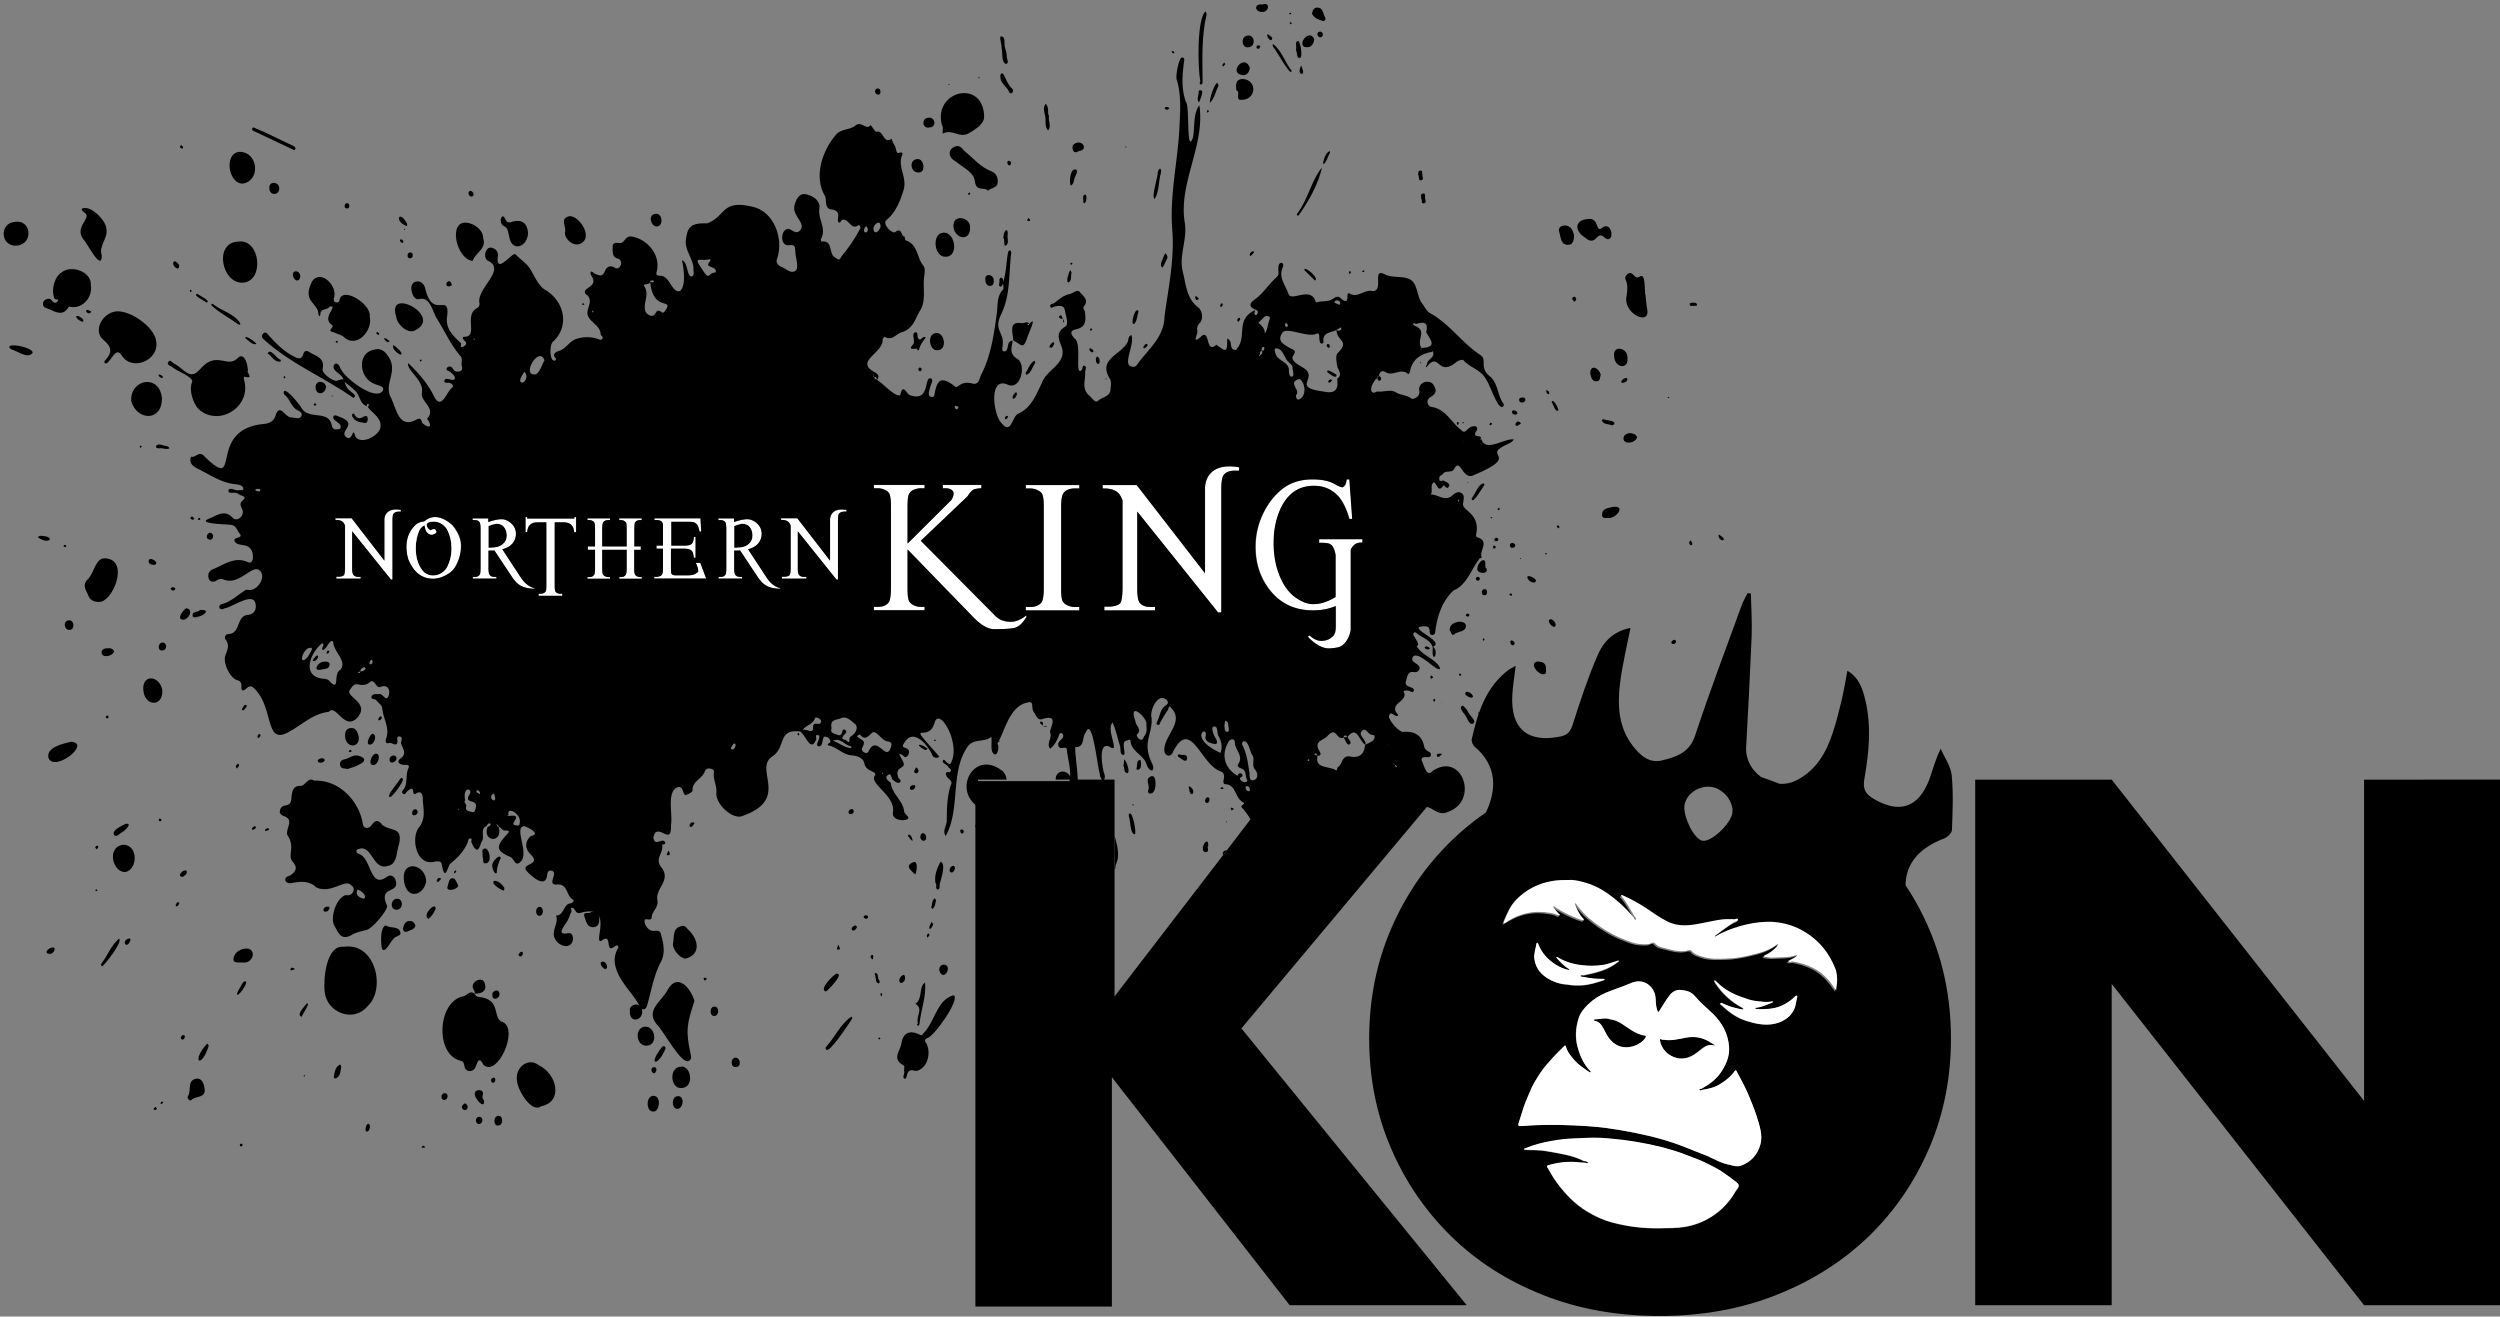 <svg xmlns="http://www.w3.org/2000/svg" xml:space="preserve" style="enable-background:new 0 0 1320.5 695.4" viewBox="0 0 1320.5 695.4">
  <rect x="0" y="0" width="1320.5" height="695.4" fill="#808080" stroke="none"/>
  <style>
    .st2{fill:#fff}.st3{fill:#000}.st4{fill:none}
  </style>
  <g id="Layer_6">
    <path d="M242.1 427.5c0 .1-.1.2-.1.3h.6c-.2-.3-.3-.4-.5-.3zm417.8-18.8c.2 1.2-.1 4.4 2.6 3.3 2.3-1 1.5-4.1.5-5.1-2.3-2.3-.1-5.6-1.6-7.8-1.4-1.9-2-8.2-5-7.2-.4.3-.5 1.3-.3 1.8 2.5 4.7 3 9.8 3.8 15zm-7.7-15.7c.2-3.4-2.9-3-3.9-.1-3.4 6.4-1.3 13.2 5.3 17v.1-.1c1-3.2 4.4.1 1.2 1 .1 2 3.3 3.2 4 1.5-1.4-2-.1-5.2-3-6.3-1.2-.5-2.7-1-1.9-2.1 3-4.5-1.2-7.4-1.7-11zm-3.2-8.8c-.5-1.2.2-3.1-1.9-3.5-.1 1-.4 2.1-.3 3.1.1 1.1 0 2.7 1.4 2.7s.8-1.4.8-2.3zm-261.5 8.6c-.6.6-2.6 3.3-.5 3 1.4-.2 2.3-3.5.5-3zm61.6 1.2c-3.1-.7-5.3-4.7-9-2.8.1-.1.3-.1.4-.2-.2.1-.3.1-.5.2 3.1 1 6.3 3.8 9.5 3.8.4-.3.1-.9-.4-1zm-18.7-14.5c-1.1 3.1-4.6 3.6-6.4 6 2-.6 5.2 2.1 5.4-.6.2-2.4.3-2.8 2.3-2.6.9.1 1.6.3 1.9-.9.8-1.4-2.9-3.3-3.2-1.9zm-178.1 37.8c-1.7.7.4 1.7 1 2.2.7-1.1-.3-1.6-1-2.2zm-4.5 2.8c2.7-3.7-3.6-5.4-2 2.6-1 1.1.8 2.1.6 3-.8 2.9 1.3 2.8 2.9 3.2 1.3.4 1.6-.4 1.9-1.6 2-5.8-6.2-2.3-3.4-7.2zm12.5 2.5c.9.5 1.2-.3 1.2-.9 0-.9-.4-1.7-.6-2.6-1.7.2-1.9 2.9-.6 3.5zm8.5 8.4c-.1 0-.2-.1-.2-.1l.1.1h.1zm0 0c8.3-1 0 4.2 3.1 4.8 1 .1 2.6.8 2.6-1.1 1.2-4.9-7.5-9.5-5.7-3.7zm-.8-.2c.2 0 .5.1.7.2-.3-.1-.5-.1-.7-.2zm330.9-52.7c.1 1.1.7 2.2.9 3.3.4 2.1 3.5 3.9.8 6.5-.5.5.4 2.3 1.6 2.7 1.7.6 1.6-1.1 2.3-1.9 1.4-1.8 1.2-3.7 1-6 .9-2.8-7.8-11.3-6.6-4.6zm137.6 25.4.1-.2h-.3c.1.2.1.2.2.2zm.3.3c0-.1-.1-.3-.1-.4l-.1.2.2.2zm1.4 1.2c-.5-.4-.9-.8-1.4-1.2 0 .6.5 1.9 1.4 1.2zm-5.4-11.7-.3.2.3.2zM772.7 233v.3l.4-.2zM580.8 408.5c-1.1-2.2-3.9-30.8-7.4-21.6-2.2 2.4-.2 7.8-5.6 7.8-.1 4.1 1 10.7 1.4 17.1h12.9c-.6-.3-1.1-1.4-1.3-3.3zm-388.6 66.2c2-1.5-1.3-4.3-3.3-4.8-1.6 2.7.9 4.4 3.3 4.8zm71.6-40.3c-.1 0-.2.1-.2.1.1-.1.1-.1.2-.1z" class="st4"/>
    <path d="M656.5 423.8c-4.3-2.1-3.3-9.3-9.5-9.5-2.3-.8 1.6-5.1-2.3-6.8-10.5-3.4-15.7-28.7-25.1-10.3-1.3 3.5-5 2.1-4.6-1.4.4-7.5 10.8-14.7 3.6-21.7-1.3-2.1-1.4.5-1.6.8-1.5 2.2-2.8 4.5-4.1 6.7-.4.6-.2 1.9-1.5 1.3-.8-.3-.6-1.1-.2-1.7 1.5-2.7 1.5-6.3 4.3-8.3 1.3-.9 1.9-1.7.7-3.1-4.6-4.3-9.2 6.1-7.9 9.6.4 9-4.9 12.4-.2 23.1 2.8 4.9-.6 6.6-2.5 1.3-1.6-5-8-6.6-8.5-12.4-.1-1.1-1.3-.3-2-.1-3.4.4.2 7.1-1.6 7.6-2.2-.2-1.4-3.1-1.9-4.8-1.4-4.1-2.1-8.6-4-12.4-2.5 3.2.6 9.6.8 13.1-.5.8-1.5.1-2.2-.2-6.3-3.2-4 10.3-3.2 13.4.9 2.1.6 3.5 0 3.9h5.7v29.3c1.2 5.2 3.2 10.3.6 15.7-.3.7.1 2-.6 2.3v67.1l57.4-74.7c-.1-.1-.2-.2-.2-.5-.2-1.4 1-1.8 2.2-2.1l12.3-16c-1.3-2.2-2.8-4.4-4.6-6.3-1-1.2 2.7-1.9.7-2.9zm-58.2 1c.3-.1.5.1.5.4-.3.8-.8 0-.5-.4zm-2.8-16.4c-2.3-.3-1.2-2.7-2.1-3.9.1-1.2.3-2.3.4-3.4 1.3 1 3.3 6.6 1.7 7.3zm3.8 32.3c-2.5-.6-2.1-7.1-3-9.4-.1-.6-.2-1.4.6-1.6 1.5-.3 3.7 11.1 2.4 11zm1.9-34.1c-.8.3-1.1-.6-.8-1.3.5-1.3-.2-3.3 1.5-3.9.8-.3.5.9.8 1.3-.2 1.6.2 3.3-1.5 3.9zM608 419c-1.3.5-1.9-.9-1.5-1.8 1.3-2.3-2.4-5.9 1.7-7.3 3-1 2.9 9-.2 9.1zm14.1-19.5c.1-1 .7-1.2 1.3-.9 1.2.5 3.1-.7 3.5 1.5.2 3.9-3.4.2-4.8-.6zm6 17.3c-.2-.5-.5-1.7.3-1.4 4.1 2.5.4 7-.3 1.4zm8.8 33.3c-2.8-.1-1.3-4.7.1-5.5 1.1-.5 1.2 1.1 1.2 2.1-1 .9 1.1 3.2-1.3 3.4zm.6-29c1.3-.1 1.3.6 1.4 1.2-.3 3.3-4.2 1.7-1.4-1.2zm7.1-4.9c.4-.2.7-.4 1.1-.4.2 0 .3.4.6.8-.8.2-1.3.5-1.7-.4zm3.3 18.2c-.3-.2-.3-.4-.1-.7.4.2.4.4.1.7zm2.6-6.3c-.2-.4-.4-.7-.5-1.1.5-.8 1.1-.3 1.8.3-.6.4-1 .6-1.3.8zm85.3-24.6c.2 0 .3 0 .5-.1-.1-.2-.2-.5-.5.1zm-26.1-14c.6-.1 1.2-.1 1.8-.2-.4-1.3-1.7-1-1.8.2zm-265.6-10.2c-1.9.9-6.1.6-4.8 5.3-.9 1.7.3 2.6 2.1 3.1 1 .3 2 1.2 3.1-.2.6-.7.3-3.1 1.9-2 1.6 1-.3 2.2-1 3.1-1.3 1.8.4 1.9 1.3 2.2.6.2 2.1 2.5 2-.5-.1-1.3 1.1-1.6 1.8-2.2 2.1-1.8 2.7-4.7 1-6.1-2-1.4-4.4-4.1-7.4-2.7zm246.6 22.4c.3.1.5.2.8.3.1-.3.2-.5.2-.8-.2-.1-.5-.1-.7-.2-.2.2-.2.5-.3.7zM641 383.8c-1.4.3-.2 4 1.1 6.1.8 1.2 1.5 3.5-.9 3-1.5-.3-4.6-.9-4.5-3.5 2.1-7.3-10.2-.1 8 8.3 1-3.1.5-6.1-1.1-8.9-1-1.7 0-5.5-2.6-5zm17.1 31.5c-.5 1.1.5 2.9 1.9 2.6.4-1.1-.1-3-1.9-2.6zm36-16.5c.5.1 1 .2 1.5.4-.2-.5-.4-.9-.6-1.4-.3.2-.6.6-.9 1zm1.5.3c0 .1.1.2.1.2l.1-.1c-.1-.1-.1-.1-.2-.1z" class="st4"/>
    <path d="M711.7 389.3c.5 1.4 2.8 3.1.9 4-1.2.6-1.9-2.2-3-3.6-4 1.7-3.6-6.2-8.5-.9-1.8 2.3-7.5 2.5-4.5 7.6.7 1.3 1.7 2.7-.8 3-1.3 6.7 5.8 5.1 9.7 7.4.8.6.7-1.4 1-1.6 2.6-1.3 2.1-6.3 6.5-5.6 4.7.8 7.5-1.1 7.9-6-3.2-2-4.2-10.6-9.2-4.3z" class="st4"/>
    <path d="M695.7 399.3s.1 0 0 0c.1 0 .1-.1.1-.1l-.1.1zm25.5-6c1.3-.6 2.6-1.2 3.7-2 1.3-.9 1.5-3 .2-3-2.6.1-3.6-3.9-5.4-2.5-3.2 2.5 1.8 4.6 1.5 7.5zm-457.5 41.2c.1-.1.2-.1.3-.1-.1 0-.2 0-.3.1 0-.1 0 0 0 0zm202.5-26.4c-.3.3-.3.4 0 .7.3-.3.3-.4 0-.7zm61.3-16.6c.1.2.3.3.4.5.1-.3.2-.6-.4-.5zm-58.5 0c-3.2 0-6.2-6.3-8.3-4.6-2.1 1.9-3.9 4.3-6.5.9-.7.4-1.1.7-1.6.9 2.2 2.6 5.3 1.7 2.8 6.2-1 2.1 2.9 3.9 3.5 1.6 4.1-8.2 8.8 4.7 11.2-.8.9-1.8 1.5-3.6-1.1-4.2zM899.2 444c4.6.7 14.6-8.6 15.6-14.5 1.1-5.9-4.2-12.8-10.6-13.9-6.5-1.1-13.7 3.5-14.7 9.4-.9 6.1 5.3 18.4 9.7 19z" class="st4"/>
    <path d="M222.7 606.3c.7-.1 1.3-.1 2-.2-.7-.9-1.5-1.6-2 .2zM268.8 431zm288.8-19.2h8.5c-1.9-6-8.6-5.4-8.5 0zm-372.2 55.7c3 1.7.9 6-2.4 5.3-1-.1-1.8.6-2.6 1.3-3.5 2.9-6 11.1-3.7 15 1.9 3.2 3.3 8.3 9.5 4.5 1.8-1.1 4.9-1.8 7.5-2.4 2.7-.6 10.8-9.9 10.8-12.6-5.3-11.5 7.7-5.8 4.2-14.4-1.1-1.9-2.9-2.3-4.6-.9-9 6.3-7.7-10.4-14.8-12.4-.8-.3-1.4-1.3-.9-2 8.1-4.3 8.1 10.7 16 8.6 5.7-.8 4.8-7.4 6.4-11.7 1.9-9.3-4-6.4-8.8-10-1.8-2.5-3.6-3.2-5.7 0-1.4 2.2-4.3 2-4.6-.4-1.9-12.3-12.5-23.6-25.8-23.1-3.3-2.1-4.6 2.8-7 2.8-4.3-.2-4.5 3-4.9 5.4 0 7.8-5.2 2.5-6.2 7.9-.2 1.3.8 2.2 2 2.6 5.9 2 1.1 6.2 1.9 9.9 4.7 7-.3 10.6 3 14.4 2.9 3.2 1.3 5.4-1.6 7.2-4.4 1.1-2.2 5 1.5 3.8 4.6-.8 8.9-1.1 12.6 2.5 7.7 3.5 15.2-4.8 18.2-1.3zm3.5 2.4c2 .5 5.3 3.3 3.3 4.8-2.4-.4-4.9-2.1-3.3-4.8zm76.8 70c-6.1-1.7-.4-12.2-12.8-13.3-1.1-.1-1.8-.8-2.2-1.7-2.4-2-3.9.7-5.8 1.3-14 2.5-15.3 31.1-1.5 34.1 1.3.3 1.7 1.4 1.9 2.7.4 3.9 5.4 3.4 6.1 0 1-2.7 1.9-4.8 3.9-.6 7.4 6.9 18.8-18.4 10.4-22.5zM250.9 525l-.2-.2.2.2zm-69.4-24.9c-9.2-1.1-10.8 17.2-10 23.8 1.1 10.9 15.2 16.7 22.8 7.4 9.6-8.9 4.1-33.8-12.8-31.2zm171.3 22.5c-3.3 6.5-12.2 10.9-5.8 18.6 3.4 3.1 13.1 21.7 16.9 19.1 1.8-.9 1-2.6.8-4-2.7-12.3-1.7-15.9 2.1-27.6-1.8-6.4-8.8-15.2-14-6.1zM498.2 70.5c4.6-2.6 8.6 2.7 13.5-.1 4.1-2.4 8.5-5.2 8.1-9.3-.7-19.4-27-13.2-22.3 4.9 1.2 1.3-.2 5 .7 4.5zm5.5 455.2c-9 2.3-9.9 14.4-16.1 20.2-.5.6-.4 1.3-1.6.7-5.4-2.7-9-1.3-9.9 4.7-.5 3.5-5.2 8.1 1 11.3 1.1.6.2 2.2.5 3.3.4 1.4-1.4 3.3.3 3.9 1 .3 1-2.1 1.6-3.2 1.3-2.4 3.3-.7 4.9-1 5.5-1.5 7.4-9.2 5.1-14.1-.4-.8-1.9-2.1.1-3.1 3.7-.6 17.9-20.9 14.1-22.7zm-218.9 37.1c-5.9-4.8-13 1.3-11.7 8.2.2 4.5 7.6 17.3 12.8 13.3 11.9-2.4 8.1-17.2-1.1-21.5zm220-485.5c-4.6 1.5-3.9 6-.1 7.9 3.8 3.2 9.7 5.7 10.2 10.5.7 5.9 5 2.8 6.9 5 1.9-1.6 5-1.4 5.2-4.3.2-2.5-.7-4.9-3.5-6-5.6-2.1-9.3-6.8-13.7-10.3-1.6-1.3-2.4-3.6-5-2.8zm354.4 78.9c-2.3 9.3 12.4 16.2 10.9 7.4-.5-2.4-.6-4.9-.9-7.4-.8-2 .4-12.7-3.3-10-2.7 1.8-3.4-3.8-6.3-1.4-1 .8-1.5 1.8-.9 3 1.3 2.9.8 5.6.5 8.4zM128.7 96.9c9.1-2 7.6-16.7-2.2-16.7-8.7.8-5.6 17.8 2.2 16.7zm230.8 392.4c-4.4 1.2-3.3 5.5-4 9-.5 3.1 3.8 8.1 6.6 8 7.5-1.7 7.7-9.3 1.4-15.3-1.1-1.2-1.9-2.6-4-1.7zm-146.2-24.9c.8 10.8 10 9.4 11.8 1.4.1-9.2-12.7-12.1-11.8-1.4zM65 446.2c-9 1.3-5.4 15 1.4 14.4 6.6-1.8 6.5-14.5-1.4-14.4zm772.1-320.8c6.1 5.5 6.3-4.2 10.3 0 5.6 4.5 4.7-8.8-.9-5.3-4 3.7-1.4-5.5-7.9-4.4-7.2.6-6.8 6.4-1.5 9.7zM37.5 391.8c-4 1-13.2 2.8-11.9 8.5 3.1 7.9 23-7.8 11.9-8.5zm321.6 171.7c-6 .6-5 12.6 1.7 11.1 6.2-1.1 4-12.6-1.7-11.1zM655.4 52.7c8.3.5 9-10.6.9-11-3.6.2-3.6 2.7-3.3 6 2.5.6-.7 5.3 2.4 5zM203.7 488.8c-3.1 1.2-2.5 9.3-2 12.2 1.8 3.7 5.1-5.7 7.6-6.2.9-.6 2.6-.8 2.2-2.3-.9-3.6-5.2-1.9-7.8-3.7zM634.3 44.6c1 .1.9-1.2.9-2-.1-11.7-.6-23.3 2.1-34.8.1-.5-.3-1.6-.6-1.7-4.5 3.7-4.1 29.9-2.7 36.6-.2.7-.7 1.9.3 1.9zM103.5 569.8c-4.9 1-2.2 6.4-4.3 9.3-.6.8 1.1 2.8 1.8 2 2.1-2.4 8.1-.8 7-6.3-.3-2.9-1.7-5.6-4.5-5zm236.9-27.5c-5.6.9-4.3 10.7 1.5 10 5.8-.6 4.3-10.6-1.5-10zm488.2-413c2.5-.2 2.8-2.8 2.8-5.3-.7-2.4-1.7-4.9-4.9-4.9-1.9 0-3.8 1.3-2.9 3.5.9 2.7.6 7 5 6.7zM179.6 404c.4 2.4 2.5 1.7 4 2.2 2.2-.7 13.6-4.1 6.5-6.8-3.4-1.3-5.3 1.1-7.9 1.6-1.4.3-2.9 1-2.6 3zm409.7 52.9c2.6-5.4.6-10.5-.6-15.7v18.1c.7-.4.3-1.7.6-2.4zm-460.1 44.2c-3.3.4-5.9 2.9-5.9 5.7 0 2.2 3.4 1.4 4.7 1.6 6.5.8 7.7-8.4 1.2-7.3zm730.4-312.6c-.1-4.9-7.8-6.4-7-.4.1 6.3 8 7.6 7 .4zM189.5 389.1c-.7-2.7-1.6-5-4.6-4.5-2.4.4-2.8 2.6-2.6 4.7.5 5.9 7.9 6 7.2-.2z"/>
    <path d="M483.5 530.2c4.5 2.8.2 6.4 1.3 10.3 0 0-1 1 .2 1.3.2 0 .7-.7.7-1.1.7-7.1 3.7-14.7 2.9-21.7-3.5 2.3-1 8.5-5.1 11.2zm-171.1-48.5c-1.1 1.2-4.8-.5-3.7 2.4.8 2.1 1.2 6 5 5.6 2.9-.3 2.9-2.9 2.8-5-.2-2.4-1.7-3.5-4.1-3zm136 56.2c-4.8 4-7.4 9.7-11.4 14.3-.5.6-1.4 1.3-.6 2.1 1.3 2.8 12.7-14.6 13.8-16.4l-.3-.9-1.5.9zM134.2 69.3c6.6 3.1 13.2 6.2 19.7 9.3.7.3 1.7 1.1 2.1.1.4-.8-.7-1.4-1.4-1.8-6.9-3.1-13.7-6.8-20.7-9.6-1.3.5-.7 1.7.3 2zm205 464.7c0-5.1-7.1-3.9-6.5-.1-.4 7 6.9 5.3 6.5.1zM850 273.6c4.1-.1 8.9-6.9 1.7-5.8-2.5.6-5.6.8-5.5 4.3.1 2.1 2.2 1.4 3.8 1.5zM496.7 455.2c-1.7 3.5-3.3 7.1-2.6 11.2 1.1.8-.4 3.3 1.2 3.4 1.4.1.8-2.2 1.2-3.4.6-2.3 3.4-10.5.2-11.2zM345 578.8c-4 .2-3.8 8.6.1 8.3 3.1.4 4.7-8.3-.1-8.3zm-94.6-55.7c.3.5.4 1.1.5 1.7 3.4.1 6.2-1.2 5.3-4.9-.8-5.2-9-1.1-5.8 3.2zm.5 1.9v-.2h-.1c-.1 0 .1.2.1.2zM656.8 39.7c2.2-.1 3-1.8 3.4-3.7-2.6-8.4-12.2 3-3.4 3.7zM485.1 91.1c4 .4 3.2-7.2-.4-7.1-4.8.2-3.9 7.2.4 7.1zm330.1 265c1.8.2 1.4-1.8 1.4-3 0-2.9-1.8-3.5-4.2-3.7-5.1.4-.2 7 2.8 6.7zm-116.3-345c.7.2 1.6-1 1.1-1.8-1.3-1.9-.9-5.3-4.3-5.3-1.7 0-2.4 1.5-2.7 3.2 1.1 2.5 3.6 3.2 5.9 3.9zM53.6 508.9c-.4.6-.4 1.2.5 1.5 2-1.9 10.5-12.5 8.9-14.6-4.1 3-6.2 9.1-9.4 13.1zm388.3 5.4c-1.4.2-9.8 8.6-5.6 9.4.7-.3 10-9.6 5.6-9.4zM608.2 410c-4.1 1.3-.4 4.9-1.7 7.3-.5.9.2 2.2 1.5 1.8 3.1-.2 3.2-10.2.2-9.1zm51.6-385.1c3.7-.5 3-7.2-1.3-6-3.3.7-2.7 7 1.3 6zm31.4 0c1.9-.5 2.8-2.2 3-4.3-3.2-6.4-10.6 5.3-3 4.3zM840 197.4c.4 1.7.8 4.2 3.4 4 1.9-.1 1.7-2.1 2.1-3.5-1-3.8-5.7-5.7-5.5-.5zM529 25.1c.7 3-.2 7.6 2.3 8.7 1.9-.4.6-2.4.5-3.6 0-1.6-.4-3.3-.9-4.8-.8-2.2.6-6-2.1-6.2-1.3 0 .4 4.3.2 5.9zm335.7 205.8c-.6-1.5-2-2-3.5-2.1-2 0-3.7 1-3.7 3 .4 3.3 6.5 2.2 7.2-.9zM216.1 486.5c-3-.2-4.8 6.7-1.1 5.6 1.6-.8 3.8-1 4.5-3.2-.7-1.6-1.6-2.6-3.4-2.4zm393.8-381.4c2.4-3.6 2.1-9.8 3.2-13.4.7-2.5-.6-3.8-1.5-1.1.1 2.8-3.7 13.6-1.7 14.5zm-56.3-36.2c2-2.4-.1-4.9.5-7.5-1.1-2 .3-4.7-1.8-6.6-1.8 2.4-.4 4.9-.1 7.3.2 2.3-.4 4.8 1.4 6.8zM357.9 579c-3.5.2-3.2 7.1.1 6.7 3.2-.5 3.6-7.1-.1-6.7zM209.7 474.7c-3.7.2-3.7 6.2-.1 5.8 3.4 0 3.6-5.9.1-5.8zm568.5-92.6c2-1.3-2-4-2.9-6.3-.5-1.3-1.8-2.2-2.6-3.1-2.5.7 0 3.4.8 4.5 1.6 1.7 2.4 6.3 4.7 4.9zm-96-344.8c-3.5-4.4-5.5-11.1-9.9-14.1 0 .5-.1 1 .1 1.4 1.2 1 9.8 17 9.8 12.7zM256.7 456c3.3-.3 2-7.9-.6-7.9-2.2.5-.9 3-1.2 4.6.7 1.2-.4 3.7 1.8 3.3zM63.9 439.9c1.4-.5 6.6-5.1 2.6-4.8-1.9 1-8.3 3.6-6 6.2 1.5.7 2.4-.7 3.4-1.4zM491 67.3c3.8 0 3.2-5.7-.6-5.1-3.9.2-3.3 6.1.6 5.1zM238.7 463.9c-1.6.3-1.8 2.8-2.3 4.4-1.1 3 5.7 1.7 5.6-.8-1-1.3-1.3-3.9-3.3-3.6zm16.2 114.8c1.6-4-5.2-3.7-4-.2.1 1.9 5.1 7.8 4.8 2.9-.6-.8-1.1-1.6-.8-2.7zm530.3-278.4c-1.6-1.1.4-4.2-1.7-4.4-1.3-.1-3 2.3-3.2 4.3-.5 2.9 6.1 3.5 4.9.1zM142.3 99.5c-.1 4 5.5 3.9 5.2-.3-.3-3.4-5.7-3.7-5.2.3zm426.9-19.4c1.2-.7 3.6-.3 3.3-2.8-.9-3.3-6.5-2.3-6 1.1.2 1.5 1.1 2.6 2.7 1.7zM528.4 41c.3 3.2 3.2 4.6 4.4 7.1.3.7.7 1.7 1.7 1s.7-1.8-.1-2.5c-1.9-1.7-2.7-4.1-3.8-6.3-.8-2.2-2.5-2.2-2.2.7zM666.9 6.3c3.7 0 3.9-5.6-.1-3.9-4.6-.7-4.3 4.1.1 3.9zM349.7 553c-7.9 10-2.1 10.6 1.9.7-.3-1.1-1.1-1.6-1.9-.7zm247.2-123.3c-.9.1-.7 1-.6 1.6.9 2.3.5 8.8 3 9.4 1.3.1-.9-11.3-2.4-11zm180.4-166.5c.3 4.2 5.8-6 6.8-7-.2-.4-.3-.9-.5-.9-3 .5-4.2 5.7-6.3 7.9zM260.1 456.4c-.7 1 1.2 6.3 2.3 4.6 0-2.8.9-5.4 2.1-7.8-.7-2.5-4.2 1.9-4.4 3.2zm-151 95.2c-8.1 9-2.9 13.3 1.1 1-.1-.8-.5-1.8-1.1-1zM567.6 94.1c.5-1.5 2.3-4.2.5-4.6-2.7-.7-3.6 6.7-2.5 8.5 1.8-.9 1.5-2.7 2-3.9zm-369.2 304c-2.2.4-4.4 6.3-1 6 2.5-.2 4.1-6.3 1-6zm12.8 13.5c-.6 1.5-7.7 9.2-5.2 9.4 1.3 0 7.1-8 6.8-9.3-.3-1.5-1.2-.6-1.6-.1zm285 101.2c2.2 6.4 7.6-3.2 2.1-3.3-1.7.3-2.4 1.7-2.1 3.3zm-316.9 49.6c-2.3 1.4-2.5 3.9-3 6.2-.1.5.2 1.3 1.2 1 2.4-1.3 2.3-3.7 2.7-5.9.1-.6-.3-1.6-.9-1.3zM643.7 45.2c-.3-.6-.6-1.1-.8-1.5-1.6.9-4.2 8.8-3.8 10.6 2.4-2.2 3-6.3 4.6-9.1z"/>
    <path d="M686.3 30.6c2.3.4.4-9.7-.8-8.9-1.8.2-.3 3.1-1 4.8.9 1.3.2 4 1.8 4.1zM482.5 455.4c-1.2.4-2.9 1.4-2.4 2.7.5 1.5 2.2 2.6 3.3 3.8.8-1 1.7-7.5-.9-6.5zm-256.2 29.9c2-1.5 3-3.4 3.8-5.3.1-4.2-7.5 3.6-3.8 5.3zm36.9 104.1c-2.7.1-2.8 5.4 0 5.1 2.9-.3 2.6-5.4 0-5.1zm-66.5-201.9c-1.4.6-3.9 6-1.3 5.8 2.5-.1 4-5.3 1.3-5.8zm449.2 63.6c0 .2.1.4.2.5l2-2.6c-1.2.3-2.4.7-2.2 2.1zM388.4 558.7c-2.7.2-2.6 5.3.4 4.9 3 0 2.3-5.2-.4-4.9zm-122-89.8c-4.2-6.4-10.4-3.3-.8 1.4 1 .5.7-.8.8-1.4zm110.9 62.8c-2.7 0-2.6 5.5.3 4.9 2.4-.3 2.3-5.1-.3-4.9zm415.9-145.8c.1-.5.2-.9.4-1.5-2-1.7-2.8-4.5-5.5-5.4-.3 2.3 2.7 5.9 5.1 6.9zm-507.9 97.8c1.9-.3 2.1-4.7-.4-4.7-2.5.2-2.2 5.3.4 4.7zm-25.2 42c-.2 3.2 4.2 1.8 3.7-.9-.3-2.8-4.2-1.6-3.7.9zm592.7-302.3c-1.3-1.6-3.5-1.1-5.2-1.8-.7-.3-1.7.1-1.5.5.8 2.2 3.1 1.7 4.8 2.4.7.3 1.6.2 1.9-1.1zM637 444.6c-1.4.7-2.9 5.4-.1 5.5 2.4-.2.3-2.5 1.3-3.3 0-1.1 0-2.7-1.2-2.2zm-507.4 73.7c-1.2.1-1.5 1.1-2 1.9-5.9 9.5.7 4.3 2.5-1.2-.2-.3-.4-.8-.5-.7zm32.3 11.8c-1.1 1.8-5.6 5.7-2.6 7 .3-1.1 5.2-8 2.6-7zm431.9-129c-.1 1.1-.2 2.2-.4 3.4.9 1.2-.2 3.5 2.1 3.9 1.6-.7-.4-6.3-1.7-7.3zm-384.3-.5c-.2-2.6-4.1-1.6-3.7.7 0 2.7 3.6 1.2 3.7-.7zm493-319.9c0-.3-.1-.6-.1-.9-2.1.6-3.4 4.6-3.6 6.7 1.5.6 2.7-4.5 3.7-5.8zm108.8 225.8c-.4-1.2-5.1-3.6-4.5-1.2.4 1.7 4.3 3.8 4.5 1.2zM487.7 440.1c-2.2-.1-2.1 4.1.3 4 2-.3 1.3-3.9-.3-4zm263-335.1c.7.7-.3 2.8 1.5 2.4 1.6-.4.5-1.9.5-2.9 0-.9.4-2.4-1-2.3-1.6.1-1 1.7-1 2.8zM252.6 590c-2 .5-1.4 4.1.7 3.7 2.4-.7 1.8-4.5-.7-3.7zM750.8 95.2c1.5-.4.3-1.9.5-2.9-.2-.9.3-2.4-1.1-2.2-1.4.2-1.2 1.8-.9 2.8.4.7-.3 2.7 1.5 2.3zm23.7 270.2c-1.9 1.5 1.5 3.1 2.9 3.1 2-.6-1.4-3.5-2.9-3.1zm-747 135.1c-2.1.2-4.8 3.4-1 3.3 1.9.2 3.7-3.9 1-3.3zm574.4-99.1c-1.8.6-1 2.6-1.5 3.9-.3.7 0 1.6.8 1.3 1.8-.6 1.4-2.4 1.5-3.9-.3-.4 0-1.6-.8-1.3zm21.5-2.8c-.7-.3-1.3-.2-1.3.9 1.4.8 5 4.5 4.9.6-.5-2.2-2.4-1-3.6-1.5zm199.8-181.9c-.1-1.2-3.2-7.1-3.6-4.1 1.1 1.2 1.9 5.5 3.6 4.1zM634.7 50.4c.2-1 .9-2.6-.7-2.8-1.2-.1-.8 1.5-1 2.5-.3 1.3-.8 2.5.3 4.1.5-1.4 1.1-2.6 1.4-3.8zM245.2 583c-3.6 2.4 1.9 5.5 1.8 1.2-.5-.7-.9-1.8-1.8-1.2zM821 331.1c1.9-.6-.4-4.3-2.1-4-2.2.5.7 4.2 2.1 4zM318.3 507.9c-2.5.3 0 3.6 1.3 4 2.2-.3.6-4.2-1.3-4zm-83.4 69.5c-2 0-2.5 3.5-.2 3.6 2.1-.1 2.4-3.6.2-3.6zM98 459.7c-1.7-.1-4.6 3.1-1.7 3.5 1.2-.4 3.7-2.6 1.7-3.5zm380 56.6c0-3.1-3-.1-3 1.4.2 3.2 3.6.6 3-1.4zm-13.6 1.4c-1.3-.9 0-3.4-1.9-3.8-.9-.2-.3 1.2-.1 1.9.4 1.3-.1 3.1 1.6 3.6.7.1.8-.9.4-1.7zm38.6-60.3c-1 .6-1.7 1.6-1.3 2.9 1.9 2.4 4.2-3.6 1.3-2.9zM463.9 50c1.8.1 1.5-3.9-.7-3.2-1.8.6-1 3.2.7 3.2zm340.2 162.6c2.2-.1 2.2-3.1-.2-2.6-2.2-.2-1.9 2.9.2 2.6zm-18.7 100.1c.2-2.3-2.9-1.9-2.7.2 0 2.2 3.1 1.9 2.7-.2zm-613.9 88.9c.1-1.7-3.2-1.2-3.7.1.1 1.8 3.4 1.3 3.7-.1zM67.4 495.9c-.8.5-1.6 1.1-1.5 2.2 1 3.5 5.2-3.6 1.5-2.2zm278 71.1c1.6-.6 1.9-3.3.1-3.4-2.1.4-1.7 2.7-.1 3.4zM895 161.5c.5.1 1.6.2 1.3-.8-.4-1.1-1.6-.7-2.5-.8-.7.1-1.6.2-1.3 1 .4 1.2 1.6.5 2.5.6zm-722.6 320c1.5-.3 2.7-3 .2-2.6-1.9.1-2.7 3.1-.2 2.6zm48.2-52.5c0-2.3-2.8-1.9-2.9.2-.3 2.3 2.7 1.6 2.9-.2zm-26 164.6c-1.4-.2-2.2 4.4-.7 4.1 1.5-.1 2.1-4 .7-4.1zm294.1-197.4c.2.1.7-.3 1.3-.7-4.4-3.4-7.1-2.4-1.3.7zM910 285.4c1.7-.8-1.1-2.4-2.2-3.1-.3 1.5.7 3 2.2 3.1zm-781.4 89.8c.7-.6 3.1-3 .7-2.9-.4.5-2.7 3.1-.7 2.9zM696.8 16.8c-1.7.4-.9 3.2.8 2.9 2-.4 1.1-3.6-.8-2.9zM491.9 479.2c-.1.2.4.6.7.9 1.3-1.2 1.4-2.8 1.8-4.5l-.6-1.2c-1.7 1.2-1.3 3.2-1.9 4.8zm136.5-63.8c-.9-.3-.5.9-.3 1.4.7 5.6 4.4 1.1.3-1.4zm9.1 5.7c-2.8 2.9 1.2 4.5 1.4 1.2-.1-.6-.2-1.3-1.4-1.2zm-186.6 7.2c-.4-1.9-2.9-.7-2.7.9.3 1.6 3.3.7 2.7-.9zM688.3 37.5c-.2-.7-.5-1.4-1-2.9-2.6 5.1 1.6 5.4 1 2.9zM482.2 414.7c-1.8.1-2.5 3.1.1 2.4 1-.6 2.2-2.7-.1-2.4zM800.1 219c2 .2 1.5-1.8 0-2.2-2.1-.5-1.9 2.1 0 2.2zM183.5 110.1c1.5-.1 1.3-2.8-.2-2.8-1.8.2-1.7 3.1.2 2.8zm77.1 459.1c-1.3.2-1.7 2.2-.4 2.7 1.6.4 2.1-2.8.4-2.7zM797.5 288c.1 1.9 2.1 1.6 2.9.5.2-2-2.9-2.3-2.9-.5zM572.2 105.9c0 .6-.1 1.7.6 1.4 1.1-.1 1.6-4.9.2-4.5-1.4.6-.7 2-.8 3.1zm-88.3 299.4c-.7 1.1-2 3 .2 3.2 1.7-.7 1.1-2.4-.2-3.2zM249 103.8c2.1 0 1-3.1-.7-3-1.6.5-.7 3.2.7 3zm635.3 236.4c.2-.3.9-.6 1-1.1-.2-3.1-4.8 1.1-1 1.1zM451.8 488.8c-4 1.2-.9 5 .9.8-.3-.3-.6-.8-.9-.8zm-220.2-25.1c-.7.8-1.6 1.5-.2 2.3.5-.6 1-1.1 1.7-1.9-.8-.2-1.3-.5-1.5-.4zm44.6 40.2c.2-3.3-4.6 1.3-.9 1.3.2-.3.8-.8.9-1.3zM672 19.9c-.7-.6-1.4-1.3-2.1-1.7-2.1-.3 1.9 5.6 2.1 1.7zm186.1 179.9c-1.3.4-2.9 3-.5 2.3 1.9 0 3.1-3.2.5-2.3zM479.6 441.5c.5 1.1 3.6 4.6 2 1 .2-.2-1.6-3-2-1zm322.8-33.4c1-1.2-.6-1.6-1.3-2.4-1.2 1.1-.4 2.5 1.3 2.4zm-2-184c.6 1.8 1.8.2 3-.4-1.1-1.6-2.5-1.2-3 .4zm30.1-66c.2.5.8.9 1.2 1.3 1.1-1 1.2-1.8 0-2.7-1 .2-1.5.7-1.2 1.4zM365.3 436.8c.4-.4 1-1 1.4-1.7.3-.8-.5-.7-.9-.7-1.3-.1-2.6 2.7-.5 2.4zm95.1 67.6c-1.1.8-.4 1.9.6 2.4.1-.7.8-2.6-.6-2.4zm32.5-16.3c-.3-.5-.6-.8-.8-1.2-.4.9-.9 1.7-1.2 2.6-.3 2.8 1.8-.1 2-1.4zm-396.6 61c1 0 1.2-.8 1.4-1.8-1.2-1.8-3.4 1.3-1.4 1.8zm703.8-209.4c-.3-1-2.2-2.3-2.4-.6.1 1.5 1.8 2.8 2.4.6zM457.3 483.4c-3.3 1 1.7 3.4 1.1.5-.1-.3-.8-.4-1.1-.5zm317.8-159.3c-1.5.4-.8 1.9.7 1.5.7-.8.2-1.5-.7-1.5zm6.6-18.5c-.8-2.2-3.4 0-1.4 1.1.7.2 1.2-.2 1.4-1.1zm111-20.2c-.2.7-.5 1.1-.5 1.5.9 2.5 3 .2.5-1.5zm-767 117.9c-.4.4-.9.8-1.2 1.4-.1.2.3.7.6 1.3.9-1.2 1.8-1.7.6-2.7zm692.5-196.4c-.3-.2-.8-.6-1.3-1-.9 1.7 2 3.7 1.3 1zm-171-173c-.3-.4-.4-.6-.6-.9-.5.8-1.4 1.3-.6 2.2.4-.4.8-.9 1.2-1.3zM616.5 58c.3 0 .7-.4 1.2-.8-1.7-1.9-4 .4-1.2.8zm-83.1 29.3c.3-.1.5-.6.6-.8.3-1.9-2.3-2.2-1.9-.3.2.5.4 1.3 1.3 1.1zM140.1 438.1c-.6 1.5 1.5.5 2.1.1-.4-1.4-1.4-.6-2.1-.1zm-5.7-1.7c-2.5 1.3-1.1 2.9.7 1 .1-.9-.3-1.2-.7-1zM790 284.1c-2 1.2.4 2.7 1.5 1.1-.2-1-.8-1.3-1.5-1.1zM490.1 493.2c-.7.6-.7 1.4-.1 2.1.3-.5.7-1 .9-1.3 0-.8-.4-1.1-.8-.8zm18-55.1c-1.3-.2-1.1 2.1.2 2.2 1-.5 1.1-1.8-.2-2.2zm-307.4-59.7c-.2.4-.7.8-.9 1.4 0 2.2 3.6-1.4.9-1.4zM84.2 432.3c-.1.4-.3.8-.4 1.2 1.4.9 2.3-.8.4-1.2zm269.6 18.6c0-.4-.3-.8-.7-1.6-.7 1.4-.8 1.7-1 2.1.8.6 1.6.5 1.7-.5zm18.5 67.1c.3-.3.6-.6 1.2-1-.6-.3-1-.6-1.4-.6-.9.3-.3 1.1.2 1.6zM93.6 476.6c-.2.4-.7.9-.8 1.4 0 2.5 3.7-1.9.8-1.4zm456.7-95.4c-.2-.1-.8-.1-.8 0-.6 1.2 1 1.3 1.3 2.2 0-.8.4-1.7-.5-2.2zm.5 2.3s-.1.2 0 0zm-366.3 13.8c.4-.1.8-.2 1.3-.4-.2-.4-.4-.7-.5-.9-.6.3-1.5.6-.8 1.3zm331.1 37.4c-.3 1.5-.5 1.9-.4 2.2.3.4 1.5.5 1.4-.5-.2-.4-.5-.8-1-1.7zm-379-46.9c-.2.4-.6.9-.6 1.4.1 2.1 3.2-1.8.6-1.4zm307 113c-.1-.4-.4-.8-.9-1.9-.4 1.6-.5 2.1-.7 2.5.8.2 1.7.5 1.6-.6zm315.3-102.1c.2 1.9 1.2 1.2 2.9-.5-1.4-.1-2.3-.4-2.9.5zM56.2 378.1c-.1.3-.2.7-.4 1.1.7.2 1.6.5 1.5-.6-.1-.5-.4-.9-1.1-.5zm732.9-88.2c.4-.2.7-.4.9-.6.1-.8-.3-1.1-.9-1.1-.9.3-.4 1.1 0 1.7zM650 427c.1.4.3.7.5 1.1.3-.2.7-.4 1.3-.8-.8-.5-1.3-1.1-1.8-.3zm172.6-149.4c-.8.7.2 1.1.8 1.5.1-.3.2-.6.3-.8-.3-.6-.6-1-1.1-.7zM82 584.7c-.5.5-1.4 1.1-.4 1.6 1.2.2 1.7-1.2.4-1.6zM50.3 447.5c-.1.3.4.6.7 1.1 1.9-1.4.4-2.8-.7-1.1zm741.6-179.4c-.3.3-.7.5-1 .8l.6.6c.7-.4.8-.7.4-1.4zm-34.1 102.5c.3-.9.6-1.2-.6-1.5 0 .5-.1.9-.1 1.2 0 .1.4.2.7.3zM127.3 604.1c-1.1.3-.5 1-.1 1.6.3-.2.7-.5.9-.6.1-.8-.2-1.1-.8-1zm26.1-92.3c-.2 1.4 1.5.4 2.4.1-.9-.9-1.7-1.1-2.4-.1zM665 25.7c.3-.1.4-.7.7-1.3-2-1.7-3 1.8-.7 1.3zm123.1 197.9c-.3-.1-.5-.2-.9-.4-.2.4-.3.8-.5 1.2 1 .6 1.1-.1 1.4-.8zM95.9 78.4c1.4.3.7-1.2-.1-1.8-1.2.9-.8 1.3.1 1.8zm702.8 235.3c-.6-.1-1.5-.5-1.4.5.3.3.7.4 1.1.6.1-.3.1-.6.3-1.1zm-17.3 63.5c.1-.2.3-.4.4-.6-.3-.1-.6-.2-.9-.4-.1.1-.2.4-.2.4.2.3.5.5.7.6zM494 391.5c.1-.2.2-.4.3-.7-.5-.4-.7.1-1.1.4.3.1.6.2.8.3zM681.1 12.1c.2.3.5.5.7.8.2-.2.3-.4.5-.6-.3-.7-.6-.7-1.2-.2zM465 525c.1.4.3.8.4 1.2 1-.4.4-1 .2-1.8-.3.3-.7.5-.6.6zm-.4 23c-.3 0-.5.2-.8.3.2.3.4.6.6.8.2-.2.4-.4.7-.5-.2-.2-.4-.5-.5-.6zM619.9 28.3c.1-.2.3-.5.5-.8-1.6-1.2-2.2 0-.5.8zM241.1 460.1c-.2-.1-.6-.4-.7-.3-.5.6-1 1-.1 1.6.3-.6.6-1 .8-1.3zm404.6-44.3c-.4 0-.7.3-1.1.4.4.9.9.6 1.7.4-.2-.4-.4-.9-.6-.8zm-224.5-28.3c.1.4.3.7.4 1.1l.6-.6c-.1-.3-.2-.6-.3-.8-.3 0-.8.2-.7.3zM50.3 470.1c.1.2.3.6.4.6.2 0 .5-.2.8-.3-.1-.2-.3-.5-.4-.7-.3.1-.6.3-.8.4zM638.5 58.9c-.1-.3-.2-.5-.3-.8-1.1.2-.6.7-.4 1.5l.7-.7zm-126.3 42.7c-.3.2-.6.4-.9.7-.1.1.3.4.4.7.8-.3.9-.7.5-1.4zM84.7 582.8c.8.8 1-.1 1.6-.6-1-.8-1.1-.1-1.6.6zM594.7 78c.5-.2.1-.6 0-.9-.1.3-.5.8 0 .9zm4.1 347.2c.1-.3-.2-.5-.5-.4-.3.4.2 1.2.5.4zm218.4-132.8c-.5-.1-.9-.4-1.2.1.2.1.4.4.6.4.2-.1.3-.3.6-.5zm-33.5 46.1c.5-.6.6-.9-.1-1.4-.6.6-.5.9.1 1.4zm-282.1-294c-.1 0-.2-.1-.4-.1-.3.2-.3.4 0 .6.1-.2.2-.3.4-.5zm285.7 229c.4.5.7.4 1-.2-.5 0-1-.4-1 .2zM517.1 41.4c.1-.2.2-.5.3-.7-.1-.1-.3-.1-.4-.2-.1.4-.4.7.1.9zm130.8 393c.3-.3.2-.5-.1-.7-.2.3-.2.5.1.7z"/>
    <path d="M550.7 383.7c.1-.1 0-.3 0-.4v.4z"/>
    <path d="M550.7 383.7c.7.1 1.4.1 2.1.2v-.5l-2.1.3.1-.2c.1 0 0 .1-.1.2zM681.4 7.6c.2 0 .5-.2.7-.4-.4-.7-.7-.5-1.2-.1.2.2.3.5.5.5zm-521 560.9c0 .1.2.2.3.3.1-.3.2-.5.3-.8l-.3-.3c-.1.3-.3.5-.3.8zm612.1-344.9c.9.1 1-.5.1-.7 0 .2-.1.4-.1.7zm109.3-13.7-.3-.3c-.3.1-.5.3-.7.4.3.6.6.1 1-.1zM769.1 403.5l-.2-.3-.1.3zm34-108.2c.3-.2.3-.5-.1-.6-.3.1-.2.4.1.6zM761 371l.3.2v-.3zm14.1-116.2c0 .1-.1.2-.1.3h.6c-.1-.3-.2-.4-.5-.3z"/>
    <path d="m721.2 393.5-.1-.1v.1h.1v-.2s-.1 0-.1.1l.1.1zm-297.3-7.9c0-.1.1-.1.1-.2-.1 0-.1.1-.1.2-.1-.1 0 0 0 0zM268.8 431h-.1.1zm-.5-.6c.2.2.3.4.5.6-.2-.2-.4-.4-.5-.6zm171.5-39.1s.1 0 .1-.1c0 .1-.1.1-.1.1zm85.2-3c-.1 0-.2 0-.3.1.1 0 .2-.1.3-.1zm2.9 4 .1-.1-.1-.1v.2zm-263.9 42v-.1.1zm.2 1.3c.1 0 .1.1.2.1s.2.1.3.1l.2-.2-.9-1.2c-.2.5-.2.9.2 1.2zm517.1-140.7s0 .1 0 0c.1.1.1.1 0 0 .1.1.1.1 0 0 .1 0 .1-.1.1-.1 0 .1-.1.1-.1.1z" class="st2"/>
    <path d="M781.1 295c.1 0 .2-.1.2-.1-.2-.3-.3-.3-.2.1zm-278 107.9h.1c0-.1 0-.1-.1-.2.1 0 0 .2 0 .2z" class="st2"/>
    <path d="m503.3 403 .2-.1c-.1 0-.2-.1-.3-.1.1.1.1.2.1.2zm-234.7 27.9c-.1-.1-.1-.2-.2-.3 0 0-.1 0-.1.1l-.2.2c.2.1.5.1.7.2l-.2-.2zm-4.8 3.5h.2l.1-.2c-.1.1-.2.1-.3.2zm-.2 0c-.1 0-.2.1-.2.3.1-.1.2-.1.2-.3h.2-.2z" class="st2"/>
    <path d="M531.7 411.8c-.2-2-1-3.7-2.5-4.8-14.7-11.2-26.2 10.2-12.6 19.1v-14.3h15.1z"/>
    <path d="M686 210.9c4.2-1.4 3.5-8.9.4-10.8-6.7 1.7.8 5.8-1.7 8.2-.4.5 0 3.1 1.3 2.6zm-5.2-15.9c0 1.5.1 4.2 1.7 3.9 1.3-.3.3-3.1.2-4.8-.1-1.5-1.5-2.1-2.3-3.1-2.3-2.1-2.6-6.7-6.3-7-1.1.1-.8 1.3-.5 2.2.7 4.4 6.6 4.5 7.2 8.8zm27.6-21.1c.2-.2-.1-.7-.1-1.1-.8.5-1.6.9-2.4 1.4.9.5 1.8.7 2.5-.3z" class="st4"/>
    <path d="M681.4 183.9c3.2 1.4 3.1 1.5 1.3 4.6-.7 2.5 4.1 4.7 5.9 5.9 8.1 5.4-6.9 10.1 10.4 12.4 6.8 1.5 8-1.6 7.3-6.7 3.2-2.4.4-4.6 0-6.9-.4-2.2-.9-5.4.2-6.6 6.7-6.7-.3-6.2-.6-12.3-2.9 1.5-7.6 1.1-6.8 6.5-.7 1.4-1.9.8-2-.7-.6-1.4.4-4.5-1.6-3.9-4.8 2.4-16-3.9-18.2-.4-2.8 4.3.4 5.9 4.1 8.1zm20.2 17.9c-.1-.7.3-1.2 1.2-1.4.2.1.6.4.9.6-.6.4-1.4 1.7-2.1.8zm4.5-3.9c-.3 2.7-3.8-.8-4.9-1.4-.8-2.5 4.1 1.2 4.9 1.4zm-3.7-14.8c-.2 1.4-1.7.2-1.7-.6.4-1.4 2-.7 1.7.6zm-36.8 4.2c-.6.2-.9.4-.2.9.1-.2.3-.5.4-.7l-.2-.2.2.2c1-.5 1.1-1.3.6-2.1-.9.2-1 1-.8 1.9zm2.5-11.3c1.7-2.2 1.5-5 2.5-7.4.5-1.2-.2-1.8-2.3-1.7-.9.8-2.3 2.1-3.6 3.4 1.7 1.6 3.4 3.1 3.4 5.7zm-1.7 9.2c0 .1.1.1 0 0 .1.1 0 .1 0 0zm-291.4-47c.7-.9.2-1.5-.1-1.3-4.3 1.4-9.1-1.8-4.3 4.7 4.7 7.8 3.3 2.1 7.4 2.4 1.5-3.6-6.6-2.3-3-5.8zM503.3 403l.2-.1c-.1 0-.2-.1-.3-.1.1.1.1.2.1.2zm204.6-243c0-1.5-2.9-2-3.1-.2.7.4 1.6.8 2.4 1.1.7.3.7-.4.7-.9z" class="st4"/>
    <path d="M503.1 402.9h.1c0-.1 0-.1-.1-.2.1 0 0 .2 0 .2zm176.4-232.3c-1.4.5-.7 1.3-.3 2.1 1.8-.1.9-1.3.3-2.1zm-292 222.2c-.6.6-2.6 3.3-.5 3 1.4-.2 2.3-3.5.5-3zm75.7-192.3s0-.1 0 0c0-.1 0-.1 0 0 0-.2.1-.2-.1-.3-.2-.5-.3-1.2-1.2-.9h-.1c.1.9.6 1.1 1.4 1.2zm-1.4-1.3c-.2-.3-.3-.7-.5-1-.2.5-.1.9.5 1zm43.8 17c.2 0 .4-.6.8-1.3-.8-.2-1.4-.4-1.9-.6-.4 1-.1 1.8 1.1 1.9zm96.6 174.5c1.7.6 1.6-1.1 2.3-1.9 1.4-1.8 1.2-3.7 1-6 .9-2.8-7.8-11.4-6.6-4.6.1 1.1.7 2.2.9 3.3.4 2.1 3.5 3.9.8 6.5-.5.5.4 2.3 1.6 2.7zm65.7-207.2c-1.2-.8-1.7.8-1.3 1.7 1.1.1 1.3-.7 1.3-1.7zm-209.5-62.9c-.4-.1 0-1.5-1.1-.8-.5.3-.8 1-.8 1.6-.3 2.4 2.5 1.3 1.9-.8zm-112.2 44.9c.8-1.5 1.6-2 3.4-.5 1 .8 1.9-1.3 2.6-2.2 2.4-4.8-7.5 1.3-8.8-14.2 2 2 3.2-1.5-.1-.1.4 2.5-4.1 1.1-3 2.7 2.8 4.3-.4 8.3.4 12.4.2 2.5 4.2 4.7 5.5 1.9zm298.5 232.2c1-3.1.5-6.1-1.1-8.9-1-1.7 0-5.5-2.6-5-1.4.3-.2 4 1.1 6.1.8 1.2 1.5 3.5-.9 3-1.5-.3-4.6-.9-4.5-3.5 2.1-7.3-10.2-.1 8 8.3zm7.5-4.7c.2-3.4-2.9-3-3.9-.1-3.4 6.4-1.3 13.2 5.3 17v.1-.1c1-3.2 4.4.1 1.2 1 .1 2 3.3 3.2 4 1.5-1.4-2-.1-5.2-3-6.3-1.2-.5-2.7-1-1.9-2.1 3-4.5-1.2-7.4-1.7-11zm11.6-226.9c.6-1.1.9-2.1-.7-2.6-.6.8-1 3.7.7 2.6zM649 384.2c-.5-1.2.2-3.1-1.9-3.5-.1 1-.4 2.1-.3 3.1.1 1.1 0 2.7 1.4 2.7s.8-1.4.8-2.3zm11 33.7c.4-1-.1-3-1.9-2.6-.5 1.2.5 2.9 1.9 2.6zM250.4 178.8c-.5.3-.1.6.1 1 .1-.5.4-.8-.1-1zM781.1 295c.1 0 .2-.1.2-.1-.2-.3-.3-.3-.2.1zm-30.5-110.4c0-.2 0-.5.1-.7-.2.1-.3.3-.5.4.1.1.2.2.4.3zm-285.5-65.3c-.1-3.8-4.1-.3-3.7 1.8.5 3.7 3.8.1 3.7-1.8zm282.4 52.8c6.5 3 .4 6.9 3.2 11.6 8.3-.4 5.2-3.7 2.5-8.3 1.3-5.2-1.1-5.7-5.2-4.4-.5.2-1.1-1.1-1.6-.1-.3.9.6.9 1.1 1.2zm-434.5-7c.2-.1.3-.3.5-.4-.2-.2-.3-.5-.5-.7-.5.3-.2.7 0 1.1zm-176.3 94.5c.6.1.8-.4.7-1.2-2.2-.7-4 .7-.7 1.2zM268.8 431c8.3-1 0 4.2 3.1 4.8 1 .1 2.6.8 2.6-1.1 1.2-4.9-7.5-9.5-5.7-3.7zm487.9-89.5zm-493.1 92.9c-.1 0-.2.1-.2.3.1-.1.2-.1.2-.3.1 0 .2-.1.3-.1l.1-.2c-.1 0-.1.1-.2.1 0 .2-.1.2-.2.2zm.4-.1v-.1.1zm463.5-234.8s0-.1 0 0c.3-.4.5-.7.8-1 0 0 0-.1.1-.1l.1-.1c-.4.4-.7.8-1 1.2-.1 0-.1 0 0 0zM163.4 342.4c-2.3-.3-5.6 6.7-2.9 6.4 2.3-1.2 3.1-3.7 4.3-5.6-.1-1.2-.7-1-1.4-.8zm84.4 77.7c2.7-3.7-3.6-5.4-2 2.6-1 1.1.8 2.1.6 3-.8 2.9 1.3 2.8 2.9 3.2 1.3.4 1.6-.4 1.9-1.6 2-5.8-6.2-2.3-3.4-7.2zm28.1-218c2.4-.6 2.9-4.8.9-5.6-.6 1.4-3.7 5.3-.9 5.6zm148 183.5c0-.1.1-.1.1-.2-.1 0-.1.1-.1.2-.1-.1 0 0 0 0zm-252.1-43.1c-.3.4-.9.9-1.2.8-1.7-.7 1.6-2.9-.5-3.5-6 4.8-11.2 17.1.3 18.7 1.4.1 2.6.1 3.6 1.2 5.9 6.3 1.8-4.2 5.9-6 3.5-4.8-3.8-9.6-3.9-14.7-1.3-1.9-3.2 2.6-4.2 3.5zm1.3 1.1c.4.2.6.3.8.5-.6 2.1-2.4 1.1-.8-.5zm-7.2 5.6c-.4.1-1.1-.1-.6-.8.6-.6 2.4-3.6 2.8-1.5-.4 1-.9 2.1-2.2 2.3zm3.8 4.5c-5 1-1.6-4.5 1.6-4.2 1.2-.2 2.8.1 2.8 1.3 0 2.8-2.6 2.4-4.4 2.9z" class="st4"/>
    <path d="M268.3 430.4c.2.2.3.4.5.6-.1 0-.2-.1-.2-.1-.1-.1-.1-.2-.2-.3 0 0-.1 0-.1.1l-.2.2c.2 0 .5.1.7.2 0 0 .1.1.1 0-.3-.3-.5-.5-.6-.7zm-8-7.8c.9.5 1.2-.3 1.2-.9 0-.9-.4-1.7-.6-2.6-1.7.2-1.9 2.9-.6 3.5zm-8-5.3c-1.7.7.4 1.7 1 2.2.7-1.1-.3-1.6-1-2.2zm-61.9-62.7c1.2.1 2.2-.4 2.7-1.5-.2-1.6-3 .1-2.7 1.5zm92.7-156.9c2.5-1.8 3.1-5 4.5-7.4-2.9-8.1-12.8 8.8-4.5 7.4zm-92.8 157-1.2.3c.4.9 1.3.6 1.2-.3zm51.8 72.8c0 .1-.1.2-.1.3h.6c-.2-.3-.3-.4-.5-.3zm-46-76.7c.6-.3.8-.9.6-1.7-.5-2.2-2.8 2.5-.6 1.7zm529 37.6c-2.6.1-3.6-3.9-5.4-2.5-3.2 2.5 1.8 4.6 1.5 7.5 1.3-.6 2.6-1.2 3.7-2 1.3-.9 1.6-3.1.2-3zm-15.4 1.1c.6-.1 1.2-.1 1.8-.2-.4-1.3-1.7-1-1.8.2zm-19 12.2c.3.1.5.2.8.3.1-.3.2-.5.2-.8-.2-.1-.5-.1-.7-.2-.2.2-.2.5-.3.7zm79.7-136.8c.4-.5.4-.7-.2-1.1-.1.5-.4.9.2 1.1zM580.8 408.5c-1.1-2.2-3.9-30.8-7.4-21.6-2.2 2.4-.2 7.8-5.6 7.8-.1 4.1 1 10.7 1.4 17.1h12.9c-.6-.3-1.1-1.4-1.3-3.3zm113.3-9.7c.5.1 1 .2 1.5.4-.2-.5-.4-.9-.6-1.4-.3.2-.6.6-.9 1zm-32.7.2c-1.4-1.9-2-8.2-5-7.2-.4.3-.5 1.3-.3 1.8 2.4 4.8 3 9.9 3.8 15.1.2 1.2-.1 4.4 2.6 3.3 2.3-1 1.5-4.1.5-5.1-2.3-2.4 0-5.6-1.6-7.9z" class="st4"/>
    <path d="M656.5 423.8c-4.3-2.1-3.3-9.3-9.5-9.5-2.3-.8 1.6-5.1-2.3-6.8-10.5-3.4-15.7-28.7-25.1-10.3-1.3 3.5-5 2.1-4.6-1.4.4-7.5 10.8-14.7 3.6-21.7-1.3-2.1-1.4.5-1.6.8-1.5 2.2-2.8 4.5-4.1 6.7-.4.6-.2 1.9-1.5 1.3-.8-.3-.6-1.1-.2-1.7 1.5-2.7 1.5-6.3 4.3-8.3 1.3-.9 1.9-1.7.7-3.1-4.6-4.3-9.2 6.1-7.9 9.6.4 9-4.9 12.4-.2 23.1 2.8 4.9-.6 6.6-2.5 1.3-1.6-5-8-6.6-8.5-12.4-.1-1.1-1.3-.3-2-.1-3.4.4.2 7.1-1.6 7.6-2.2-.2-1.4-3.1-1.9-4.8-1.4-4.1-2.1-8.6-4-12.4-2.5 3.2.6 9.6.8 13.1-.5.8-1.5.1-2.2-.2-6.3-3.2-4 10.3-3.2 13.4.9 2.1.6 3.5 0 3.9h5.7v114.5l57.4-74.7 2-2.6 12.3-16c-1.3-2.2-2.8-4.4-4.6-6.3-1-1.3 2.7-2 .7-3zm79.3-20.3c.2 0 .3 0 .5-.1-.1-.2-.2-.5-.5.1zm2.4 1.5c-.5-.4-.9-.8-1.4-1.2 0 .6.5 1.9 1.4 1.2zm-1.4-1.2c0-.1-.1-.3-.1-.4l-.1.2.2.2zm-4.3-10.3.3.2v-.4zm-36.9 5.6c0 .1.1.2.1.2v.1h.1v-.2c-.1-.1-.1-.1-.2-.1zm40.9 4.4.1-.2h-.3c.1.2.1.2.2.2zm-15.3-10-.1-.1v.1h.1v-.2s-.1 0-.1.1l.1.1z" class="st4"/>
    <path d="M711.7 389.3c.5 1.4 2.8 3.1.9 4-1.2.6-1.9-2.2-3-3.6-4 1.7-3.6-6.2-8.5-.9-1.8 2.3-7.5 2.5-4.5 7.6.7 1.3 1.7 2.7-.8 3-1.3 6.7 5.8 5.1 9.7 7.4.8.6.7-1.4 1-1.6 2.6-1.3 2.1-6.3 6.5-5.6 4.7.8 7.5-1.1 7.9-6-3.2-2-4.2-10.6-9.2-4.3zm-245.5 18.8c-.3.3-.3.4 0 .7.3-.3.3-.4 0-.7zm2.8-16.6c-3.2 0-6.2-6.3-8.3-4.6-2.1 1.9-3.9 4.3-6.5.9-.7.4-1.1.7-1.6.9 2.2 2.6 5.3 1.7 2.8 6.2-1 2.1 2.9 3.9 3.5 1.6 4.1-8.2 8.8 4.7 11.2-.8.9-1.8 1.5-3.6-1.1-4.2zm-24.9-12.2c-1.9.9-6.1.6-4.8 5.3-.9 1.7.3 2.6 2.1 3.1 1 .3 2 1.2 3.1-.2.6-.7.3-3.1 1.9-2 1.6 1-.3 2.2-1 3.1-1.3 1.8.4 1.9 1.3 2.2.6.2 2.1 2.5 2-.5-.1-1.3 1.1-1.6 1.8-2.2 2.1-1.8 2.7-4.7 1-6.1-2-1.4-4.4-4.1-7.4-2.7zm-4.3 12s.1 0 .1-.1c0 .1-.1.1-.1.1zm-9.4-11.8c-1.1 3.1-4.6 3.6-6.4 6 2-.6 5.2 2.1 5.4-.6.2-2.4.3-2.8 2.3-2.6.9.1 1.6.3 1.9-.9.8-1.4-2.9-3.3-3.2-1.9zm18.7 14.5c-3.1-.7-5.3-4.7-9-2.8.1-.1.3-.1.4-.2-.2.1-.3.1-.5.2 3.1 1 6.3 3.8 9.5 3.8.4-.3.1-.9-.4-1zm323.6-160.7.4-.2-.4-.1zM525 388.3c-.1 0-.2 0-.3.1.1 0 .2-.1.3-.1zm2.5 3.2c.1.2.3.3.4.5.1-.3.2-.6-.4-.5zm.4.8.1-.1-.1-.1v.2z" class="st4"/>
    <path d="M229 275.5c-2.3 0-3.5.6-3.7 1.8.1 1.3.8 2.2 2.1 2.8.8-.4 1.4-.6 1.8-.6.7 0 1.2.5 1.3 1.5-.1.6-.8 1.1-2.3 1.4-2.2 0-3.5-1.6-3.9-4.9-1 .3-1.9 1.1-2.7 2.4-1.3 2.9-2 6.1-2 9.6 0 5.5 1.5 9.7 4.4 12.8 1.5 1.2 3 1.7 4.6 1.7 3 0 5.4-1.3 7.3-3.9 1.8-3.2 2.6-6.6 2.6-10.3 0-3.7-.8-7.2-2.5-10.4-1.8-2.7-4.2-3.9-7-3.9zm436.9-88s-.1-.1-.2-.1l.2.1zM267.7 283c0-1.8-.5-3.3-1.4-4.5-.9-1.2-2.3-1.8-4.2-1.8-1.3.2-2.6.6-4.1 1.2v11.5h1.2c2.8 0 4.9-.6 6.3-1.8 1.5-1.3 2.2-2.8 2.2-4.6zm129.8 0c0-1.8-.5-3.3-1.4-4.5-.9-1.2-2.3-1.8-4.2-1.8-1.3.2-2.6.6-4.1 1.2v11.5h1.2c2.8 0 4.9-.6 6.3-1.8 1.5-1.3 2.2-2.8 2.2-4.6zm330.7-84.5c-.2.3-.5.6-.7.9l-.1.1c.6 3.6 3.9.3.8-1zm-384.8-49.9zM90.8 193.7c2 2.1 12.1 5.6 10.6 8.3-1.7 4 .6 11.1 3.5 14.1 10.6 9.6 27.9-1.1 24.1-15.1-.1-.7-.5-2.2.2-2 5.5 1.4.5-2.6 1.8-3.2-.5-6.3-3-9.2-5.3-6.8-3.4 3.4-6.2 1.6-9.5 1.3-11.5-1.6-10.6 13.4-20.1 4.6-1.3-1-2.6-2.1-4.1-2.8-1-.5-2.1-2.6-3.2-.8-.8 1.4 1.1 1.9 2 2.4zm-8.3-13.4c-.7-7.8-15.4-17.9-22.8-15.5-6.7 2.1-10.1 10.5-5.2 14.6 4.6 3.8 4.9 6.7 1.2 10.8-1.6 1.2.3 2.7 1.4 1 2.3-2 4.4-8.1 7.3-3.3 5.5 8.5 19.9 2.2 18.1-7.6zm85.7-14.4c0 .9.9 1.8 1 .1.1-3.4 3.9-2 4.9-4.1 5.3-.7-5.1 5.9 1.6 10.1.1.1-.1 1-.4 1.2-2.1 2 .3 2 1.2 2.4 1.7.9 4.1 1.2 5.3 2.6 6.6 5.9 15.2-3.5 13.5-11 1-6.5-14.6-16.4-16-8.6-.1 1-1 1.3-1.9 1.1-1.1-.1-1.1-1.1-1.1-1.9 2.5-6.3-6.6-16-11.5-9.2-1.5 3.4-3.1 7-.2 10.7 1.5 2.2 3.6 3.8 3.6 6.6zm-131.8-4c6.5 1.9 12.7-4.4 11.6-11.3.4-7-9.9-10.7-15.1-7-4.2 2.5-6.1 9.6-4.1 14.2.4.8 3.2-.3 1.3 1.7-1 1-2 .2-2.8-.9-1.6-2-5.3.1-4.5 2.5.3 1.6 1.7 1.5 2.9 2.1 4 1.8 7.7 4 10.7-1.3zm92.1-12.6c11.3-1 9-23.2-2.5-21.7-13.3.3-9 22.5 2.5 21.7zM55.4 294.9c-5.2-.2-5.7 8.4-9.3 11.3-3 3.3-.2 6.1.7 8.7.7 2.1 3.5 3.5 6.7 2.9 6.9-1.9 14.7-22.4 1.9-22.9zm126.6-94 .1.1c0-.1-.1-.1-.1-.1 0-.1 0-.1 0 0zm-4.1.2c-1.9.6-8-3.9-7.5-6.1 1.4-6.2-3.8-6.9-7.1-9.1-1.3-.9-2.6-.7-3.1 1.1-.9 3.2-2.8 2.4-5 1.3-5.1-2.6-9-6.5-12.8-10.6-.7-.8-1.9-3.1-3.4-1.5-1.7 1.9.2 2.9 1.6 4.2 13.5 11.9 30.2 18.8 44.8 28.9.6.4 1.4 1.4 2 .2.7-2-4.8-2.5-5.5-8.7-.9-.7-1-.6-4 .3zM44.1 126.5c1.8 1.6 9.5 17.3 9.7 8.6-1.9-5.2 3.3-9.1 2.4-14.1.1-4.2-8.3-13-12.9-10.8-.4.8.5 1.5 1.2 2 4.7 2.7-5.7 7.5-.4 14.3zm41.4 83.4c-1.6-12.5-16.8-9.6-16.2 1.9 2.9 10.6 16.7 11.1 16.2-1.9zm163.3-72.2c.3.1.8.1.9 0 1.3-4.2 7.5-6.2 5.5-11.9.2-5.8-9.2-10.5-12.7-7-4.2 4.5 0 17.3 6.3 18.9zm-30.4 37.2c16.9-7.2-14.3-24.1-9.2-7.9.5 4.5 5.5 8.7 9.2 7.9zM9.3 129.7c8.5-1.2 7.2-13.9-1.4-12.5-8.6.6-7.7 13.6 1.4 12.5zm256.8-10.3c2.6 1.2 2.1 3.3 2.8 5.2 1.2 9.1 10 5.9 10-1.8-.5-5.1-3.4-7.1-8.3-5.7-4.4 1.9-3.4-4-5.5-2.6-1.2 1.2-.6 4.2 1 4.9zm32.3 3.5c-.1 3.5 4.5 7.7 8.4 5.7 7.1-3.6-1.8-15.8-6.6-14.3-4.6 1.5-.8 5.7-1.8 8.6zM75.8 365.3c1.1 8.1 10.7 8 9.9-1.1-1.8-7.9-11.3-8.1-9.9 1.1zm423.7-229.7c7.1.1 5.1-13.2-1.2-12.7-6.3.2-5 13.1 1.2 12.7zm42.9 43.3c.2-1.5 6-13 1.3-7.8-1.1-1.7-2.6-.3-3.9-.4-7.2-1.1-4.9 4.3-4.6 9.1 4 1.9 5.1 5.2 7.2-.9zm1.1-7.7s.1 0 0 0c.1-.1.2.1.2 0 0 .1-.1.1-.2 0-.2.1-.4.3-.6.4-.1-.7.3-.5.6-.4zm-8.3 8.7c-.1-.1-.2-.1-.2-.1v.1h.2zm-22.8-60c-.1-5.4-9-6.8-8.8-.6.1 6.6 9.1 9.1 8.8.6zM495.2 185c5.3-.1 3.9-9.6-.9-9.1-5 .7-3.3 9.6.9 9.1zm190.7-71.2c5.1-7.1 10.7-16.9 12.3-25.3-5.6 7-7.3 16.8-12.9 24.2-.4.6-.6 1.3.6 1.1zm88.4 216.8c.1-1.8-2.4-2.5-4.3-2.1-2.4.5-4.3 1.6-4.3 4.5.9.7 1 3.2 2.3 2.1 2-1.8 6.2-1.1 6.3-4.5zM5.7 184.4c3.6 1 8.6 5.2 11.4 2.2 1.7-3.1-16-6.4-11.4-2.2zm480-5.1c-2-.4 0-4.4-2.5-3.7-1.9.8.5 4.7-.9 6.3-3.9 4.3 3.2.9 2.2 3.1.3 0 .8 0 .9-.1.5-2.6 2-4.6 3.6-6.6-1.6-1.1-2.1 1.2-3.3 1zM127 171.1c-2.7-5.4-10.3-6.8-14.7-10.7-.4.2-.6.4-.9.6 4 4 9.4 6.6 14 10 .5.2 1.2 1 1.6.1zm220.3-51.5c3.3-.6 2.6-7.5-1.3-6.6-4 .4-2.1 7.2 1.3 6.6zm-175.1 84.7c-.6-3.5-5.7-3.6-5.5.4.1 4.4 5.3 3.7 5.5-.4zm-73.9 117c-1.8 1.1-5.5 6.3-1.2 6 2.8-.4 5.3-5.6 1.2-6zm-42.5 21.2c-1.4.2-2.6 1.2-2 2.8.8 2.5 6.5 1 6.4-1.5-1.1-1.7-2.8-1.5-4.4-1.3zm136.9-119.1c1.4.2 1.6-1.3 1.5-2.6-.9-3.7-4.3 3.5-7.1-2.2-1.2-.6-1.5 1-.8 1.7 1.4 2.6 4.1 2.7 6.4 3.1zm332.2-75.3c0-3.5-5.3-4-4.4 0-.1 3.7 4.9 4.1 4.4 0zM105.6 322.2c-.8 1.4-3.8.4-3.9 2.7-.1 1.6 1.6 1.3 2.6.9 3.2-.3 7.5-4.1 1.3-3.6zm-69.5 5.5c-3 .5-2.2 5.3.7 5 3-.1 2.5-5.6-.7-5zm495.1-197.9c2.1-1.3.6-4.2 1.1-6.3-.1-5-3.3.8-2 2.9.3 1.1-.1 3.9.9 3.4zm-374.1 18.4c2.6-.9 1.6-5.1-1-4.9-2.6.4-1.3 4.8 1 4.9zm-9.4 42.8c.6 0 .9-.2.4-1.1-1.8-.1-5.3-6.5-6.7-3.2 2.2 1.3 3.2 4.4 6.3 4.3zm395 4.4c-.4.8-1.4 1.5-.7 2.5 2.5-.2 3.4-4.6 4.9-6.3-.2-.5-.3-.8-.5-1.1-1.9 1.2-2.9 3-3.7 4.9zm-457.1 144c-2.4.4-2.4 4.9.4 4.1 2.7-.3 2.1-4.5-.4-4.1zm513.5-168.3c1.7-1.9 1.5-4.5 2.3-6.8-1.8-2.9-4.7 8-2.3 6.8zm89.7-28.6c1.9 1.9 3.9 3.8 5.8 5.7 2.2-1.2-4-6.4-5.3-6.2l-.5.5zm-74.7-1.2c1.1-1.8 1.9-3.8 2.6-5.3-.2-1.5-1.2-2.5-1.4-2-.5 1.6-3.6 6.5-1.2 7.3zM21.4 283c-.5.1-1.8.5-1.1 1 5.7 4 9.6-.7 1.1-1zm64.7-47.8c-1.2-.4-3-.8-3.6.3-.6 1.1 1 1.4 1.8 1.3 1.7-.3 3.5.9 5.2 0-.7-1.6-2.3-1.1-3.4-1.6zm128.4-115.9c.9.3.6-.8.4-1.3-3.9-7.4-6.9-1.4-.4 1.3zm350.1 29.8c1.7-1.2.8-3.4 1.4-5.1-.3-.4-.5-1.7-.9-1-.5.7-2.5 6.9-.5 6.1zM109 159.8c3.1-.5-3.9-3.8-4.7-4.6-3.1.6 3.9 3.7 4.7 4.6zm3.6 123c-1.9-4.1-5.6 2-1.5 2.3 1.2-.2 1.4-1.1 1.5-2.3zm99-95.5c2-.3-2.7-4.6-3.9-5-.8 1.8 2.2 4.6 3.9 5zm-82-8.7c1.6 1.2 3.6 3.8 5.9 3.1-.6-1.1-6.3-5.2-5.9-3.1zm-36-36.8c.7.2 1.1-.6 1.1-1.7-3.3-4.9-4.7.3-1.1 1.7zm-15.1 155c.4 1.3 1.7 1.5 2.8 1.6 4.2-.8-3.2-5.5-2.8-1.6zm450-145.4c1.4 0 2-4.3.5-4.7-.8-.2-1.3.9-1.1 1.8.2 1-.9 2.6.6 2.9zm51.8 40.8c1-.5.5-4.1-.9-3.8-1.1.7-.5 4.3.9 3.8zm-342.9-40.9c.6-.2 1.1-.6 1.3-.7-1.2-5.1-5.1.8-1.3.7zM218 134.9c.3-2.1-2.9-2.1-2.7 0-.3 2.1 2.8 2 2.7 0zm-174.7 35c.4.2.9-.1.7-1.1-4-4-5.5-.9-.7 1.1zm713.4 171.6c.3 1.9-.5 3.9.6 5.5 0 0 .7-.2.7-.4.5-1.8.6-3.7-1.1-5-.1 0-.1 0-.2-.1zM536.4 207.3c-.8.8-2.3 2.4-1.1 3.4 1.2-.2 2.8-3.7 1.1-3.4zm68-23.3c.7-.2 1.2-.9 1.7-1.3.3-3-3.5 1.1-1.7 1.3zm-48.3-3.2c-.7.6-3.1 2.8-.9 2.9 1.1-.1 2.5-3.3.9-2.9zm171.3 18.7c0 .1-.1.1 0 0l-.1.1c.1 0 .1-.1.1-.1zm.9-1 .1-.1c-.1 0-.1 0-.1.1zM90.9 310.2c-.3 0-.6.6-.9.9.5.3.9.6 1.3.9 2.1-.5 1.4-2-.4-1.8zm10.9-35.6c.2.1.6-.5.9-.7-.4-.4-.8-.8-1.3-1.2l-1 1c.4.3.8.7 1.4.9zm110.3-146.4c.5.4.8.1 1-.7-1-2.1-2.9-.8-1 .7zM45.6 164.7c.8.9 1.6 1.2 2.7 0-.9-.7-3.3-1.9-2.7 0zm158.9 16c.2.1.7-.2 1.4-.4-2.3-2.4-4.7-2.1-1.4.4zm-118.6 18c-.4-.4-2.7-1.7-2-.1.4.7 2.5 2 2 .1zm576.4-65.3c.4-1.8-3.3.2-1.8 1.9.7-.8 1.4-1.2 1.8-1.9zm-31 23.9c.3 1.3.6 1.5 2 .6-.6-.9-2.2-2.4-2-.6zm-69.8 11.1v1.8c.2 0 .4-.1.6-.1-.1-.6-.4-1.2-.6-1.7l-.4.2.4-.2zm-1.6-1.8c-1.5 1.2.6 2 1.6 1.8-.8-.4-.2-2-1.6-1.8zm1.6 1.8zm15.1 17.7c2 0 .5-1.7-.4-2.1-1.8-.1-.3 1.8.4 2.1zm-89.7 8.7c-.4-.3-.8-.8-1.1-.7-2.1 1.1.8 3.5 1.1.7zm266.2 146.6c-.2.2-.4.5-.7.8 1 .7 1.8 1.3 2.9.4-.4-.8-1.1-1.1-2.2-1.2zM654.2 170c.3-.5.7-1 .9-1.4-.1-.8-.6-.9-1-.6-.7.7-.9 1.4.1 2zM756 358.6c.3-.3.7-.5 1-.8-.3-.4-.5-.8-.7-.8-1.2-.4-.9 1.1-.3 1.6zM645.9 161c-.2-.5-.2-1.1-.8-.7-1.4 1.2.1 3.1.8.7zM74.1 236.6c.3-.2.6-.5.8-.7l-.6-.6c-.6.4-.6.7-.2 1.3zm91.7-23.2c-.3 1 .9 1.1 1.3.3-.2-.7-.8-.9-1.3-.3zm604.7 142.7c.2.3.5.6.7 1 .2-.2.4-.4.7-.6-.4-.8-.7-.9-1.4-.4zM720.7 143c-.7-.3-1-.2-1.2.6.6.2 1 .3 1.2-.6zm-7.6 1.6c.3-.3.4-.7.6-1-.3-.1-.5-.2-1-.4-.2.6-.6 1.4.4 1.4zm-146.7-5.2c.1-.2-.1-.5-.2-.7-.3.2-.7.3-1 .5.1.2.3.5.5.7.2-.1.6-.3.7-.5zm-366.1 36.8c-.1-.3-.6-.6-.9-.9-.3.2-.6.4-.8.6.4.7 1.8 1.7 1.7.3zm342.9-61c-.2.3-.5.7-.8 1.2.6.2 1 .4 1.4.4.6-.6 0-1.3-.6-1.6zm-11.8 104.5c-.2.3-.5.6-.6 1-.1 2.3 3.2-1.4.6-1zm238.1 4.1c0 .2.3.5.5.8 1.4-1.5-.6-2.6-.5-.8zM34 287.8c-.1 0-.3.4-.5.8.4.2.8.3 1.2.4.7-.7.1-1.2-.7-1.2zm71.9-13.6c-.6-1.7-2.3.5-.6.5.2 0 .4-.4.6-.5zM222 190.9c.2 0 .5-.2.8-.3-.1-.3-.3-.5-.4-.8-.5.3-1 .7-.4 1.1zm-71.3 8.2c-.1-.2-.5-.3-.7-.5-.1.3-.1.6-.2.9.2.1.5.3.7.4.1-.3.3-.6.2-.8zm156.7-38.6c.3.8.6.7 1.3.3-.2-.2-.3-.6-.6-.6-.2 0-.5.2-.7.3zM577 174l-.6-.6c-.8.4-.8.7-.3 1.4.3-.2.6-.5.9-.8zm-476-19.7c.1-.3.1-.6.2-.9-.2-.1-.5-.3-.7-.4-.4.8-.3 1.1.5 1.3zm483.4 45.6c-.1 0-.3 0-.4.1-.1.1-.1.3-.1.4.2-.1.5-.1.7-.2-.1 0-.2-.2-.2-.3zm165.7-8.1c.1.1.3 0 .4 0 0-.2-.1-.4-.1-.6-.1.1-.2.1-.3.2-.1.2-.1.3 0 .4zm-572-10.7c.1 0 .3-.4.5-.6-.2-.2-.5-.3-.7-.5-.2.2-.5.3-.7.5.3.3.6.6.9.6zm-2.3 28c-.2-.1-.4-.2-.5-.3 0 .1-.1.2-.1.4.3.3.4.3.6-.1zm38.2-87.9c-.1-.1-.2-.2-.4-.3l-.3.3c.3.4.5.4.7 0z"/>
    <path d="M705.9 174.2zm44.9 9.6c-.1-.1-.1-.1 0 0zm-87.7-20.3c0 .1 0 .1 0 0 .1 0 .1 0 .1-.1 0 .1-.1.1-.1.1zm42.8 10.7zm-39.5 11c0 .1.1.1 0 0l.1.1v-.1h-.1zM190.3 354.7c.1 0 .1 0 0 0l.1-.1h-.1v.1z" class="st2"/>
    <path d="M750.8 183.8s-.1-.1 0 0c-.1 0-.1 0-.1.1 0 0 0-.1.1-.1zm-2.6 157.9c.1-.1.2-.1.3-.2h-.2c-.1.1-.1.1-.1.2zM461.3 198.2c0-.1 0-.1.1-.2-.1-.1-.1-.2-.2-.2l-.2.2c.1 0 .2.1.3.2zm191.2-13.4-.1.1h.3c-.1 0-.2-.1-.2-.1zm103.8.7.2.3c.2-.2-.1-.2-.2-.3zm.6 69.3c.1-.2 0-.3-.1-.3l.1.3zm-29.2-56.2c-.1.1-.1.1 0 0-.1.1-.2.2-.2.3 0 0 0 .1-.1.1 0 .1-.1.3 0 .4v.1l.1-.1v-.1l.9-1.2c-.1 0-.1 0-.2.1-.1 0-.2.1-.3.1-.1.2-.2.3-.2.3zm-184.2-27.4c-.3-.1-.7-.3-.6.4.2-.1.4-.2.6-.4zm.1 0s-.1 0 0 0c0 .1.1.1.1.1l-.1-.1z" class="st2"/>
    <path d="M701.1 196.6c1.1.6 4.6 4.1 4.9 1.4-.7-.3-5.6-4-4.9-1.4zm.5 5.2c.7 1 1.5-.4 2.1-.9-.3-.2-.7-.4-.9-.6-.9.3-1.3.8-1.2 1.5zm.8-18.7c.2-1.3-1.4-2.1-1.7-.6.1.8 1.5 2 1.7.6zM171.3 349.5c-3.2-.2-6.6 5.3-1.6 4.2 1.8-.5 4.4-.1 4.4-2.9 0-1.2-1.6-1.5-2.8-1.3zm-6-1.1c-.5.7.2.8.6.8 1.3-.2 1.8-1.3 2.2-2.3-.4-2-2.2.9-2.8 1.5zm8.7-4.4c-.2-.1-.5-.3-.8-.5-1.7 1.7.1 2.7.8.5z"/>
    <path d="M205.8 269.9c-1.7 1-2.6 2.5-2.7 4.5v21.8l-17.3-22.4h-8.6v.9c.9 0 1.6.1 2.1.2.7.1 1.4.5 2 1 .4.4.7.9 1 1.8v22.1c0 2.2-.2 3.5-.6 4.1-.6.5-1.5.8-2.9.8h-1.1v1h12.9v-.9h-1.1c-1.2 0-2.2-.3-2.7-1-.4-.5-.7-1.7-.7-3.6v-19.5l20.5 25.6h.8V275c0-1.7.2-2.8.5-3.4.6-.8 1.5-1.2 2.9-1.2h1.1v-.9c-2.5-.6-4.5-.4-6.1.4zm23.9 3.2c-2.1 0-4 .8-5.7 2.3-1.5.1-2.8.6-4.1 1.4-3.5 3.1-5.3 7.1-5.3 12 0 2.4.3 4.7 1 6.7 2.8 6.8 7.3 10.2 13.2 10.2 1 0 2.2-.2 3.6-.6 3.8-1.3 6.5-3.2 8-5.7 2-3.3 3-7 3-11 0-3.6-1.5-7.3-4.5-10.9-3.2-3-6.3-4.4-9.2-4.4zm6.2 27c-1.9 2.6-4.3 3.9-7.3 3.9-1.6 0-3.1-.6-4.6-1.7-2.9-3-4.4-7.3-4.4-12.8 0-3.5.7-6.7 2-9.6.8-1.3 1.7-2.1 2.7-2.4.4 3.3 1.7 4.9 3.9 4.9 1.4-.3 2.2-.8 2.3-1.4-.2-1-.6-1.5-1.3-1.5-.4 0-1 .2-1.8.6-1.2-.5-1.9-1.5-2.1-2.8.2-1.2 1.4-1.8 3.7-1.8 2.8 0 5.2 1.3 7 3.9 1.7 3.2 2.5 6.7 2.5 10.4 0 3.6-.9 7.1-2.6 10.3zm39.6 5.5-10.1-15.4c2.4-.6 4.2-1.6 5.4-3.1 1.2-1.4 1.8-3.1 1.8-5.1 0-1.8-.6-3.4-1.8-4.8-1.2-1.4-2.8-2.3-4.7-2.8-1.9-.3-4.6.1-8.1 1.4v-1.9h-8.3v.9h1.1c1.1 0 2 .3 2.5 1 .4.5.6 1.8.6 3.7V300c0 1.8-.1 2.9-.4 3.5-.5.9-1.4 1.3-2.6 1.3h-1.1v.9h12.5v-.9h-1.2c-1.1 0-1.9-.4-2.4-1.1-.4-.5-.6-1.7-.6-3.7v-9.1h1.3c.7 0 1.3 0 1.8-.1l9.9 14.9 1.7 2c2.3 2.3 5.5 3.4 9.7 3.4l-.1-.3c-2.8-.8-5.1-2.5-6.9-5.2zm-16.2-16.3H258v-11.5c1.4-.6 2.8-1 4.1-1.2 1.9 0 3.3.6 4.2 1.8.9 1.2 1.4 2.7 1.4 4.5 0 1.8-.7 3.3-2.1 4.5-1.5 1.3-3.6 1.9-6.3 1.9zm44-16.2v.8h-24.9v-.8h-.9v8h.9c.1-1.4.4-2.5 1-3.3.6-.8 1.3-1.3 2.1-1.6.6-.2 1.7-.3 3.2-.3h3.8v33.9c0 1.4-.2 2.4-.5 2.8-.6.7-1.4 1-2.4 1h-1.2v1.1H297v-1.1h-1.1c-.9 0-1.7-.3-2.3-.9-.4-.4-.6-1.3-.6-2.9v-33.9h4.5c1.3 0 2.4.2 3.2.6.8.4 1.4 1.1 1.9 1.9.3.5.6 1.5.7 2.7h.9v-8h-.9zm23.8 1.6h1c.6 0 1.2.2 1.8.6.4.3.8.6.9 1 .2.5.2 1.6.2 3.2v9.1h-12.9v-9.1c0-1.6.1-2.6.3-3.1.2-.5.5-.9.9-1.2.6-.4 1.2-.5 1.9-.5h1v-.9h-11.9v.9h1c.7 0 1.3.2 1.9.6.4.3.7.6.8 1 .2.5.3 1.6.3 3.2v9.1h-3.8v1.8h3.8v9.6c0 1.9-.2 3.1-.5 3.6-.5.8-1.3 1.2-2.5 1.2h-1v.9h11.9v-.9h-1c-.7 0-1.3-.2-1.9-.6-.4-.3-.7-.6-.9-1-.2-.5-.3-1.6-.3-3.2v-9.6H331v9.6c0 1.9-.2 3.1-.5 3.6-.5.8-1.3 1.2-2.4 1.2h-1v.9H339v-.9h-1c-.6 0-1.3-.2-1.9-.6-.4-.3-.7-.6-.8-1-.2-.5-.3-1.2-.3-2v-10.8h3.4v-1.8H335v-9.1c0-1.6.1-2.6.2-3.1s.4-.9.9-1.2c.6-.4 1.2-.5 1.8-.5h1v-.9H327v.9zm40.4 22.6c.9 1.7 1.3 3.3 1.3 4.7-.8.7-1.6 1.2-2.4 1.5-.8.3-2.1.4-3.9.4h-5.4c-.9 0-1.5-.1-1.8-.3-.3-.2-.5-.4-.7-.7-.1-.3-.2-1.2-.2-2.6v-10.5h7c1.3 0 2.3.2 3 .5.7.3 1.1.8 1.4 1.3.2.4.4 1.4.7 3h.9v-11h-.9c-.1 1.8-.5 3.1-1.3 3.8-.6.5-1.8.8-3.6.8h-7v-12.6h8.7c1.6 0 2.7.1 3.3.3.8.4 1.4.8 1.8 1.5.4.6.8 1.8 1.1 3.4h.9l-.4-7h-24.5v.9h1.1c1.3 0 2.3.3 2.8.9.4.5.6 1.2.6 2.2v10.4h-3.4v1.6h3.4V300c0 1.6-.1 2.6-.3 3.1-.2.5-.5.9-1 1.1-.7.4-1.4.5-2.2.5h-1.1v.9H373l-3.1-8.3h-2.4zm37.8 8.3-10.1-15.4c2.4-.6 4.2-1.6 5.4-3.1 1.2-1.4 1.8-3.1 1.8-5.1 0-1.8-.6-3.4-1.8-4.8-1.2-1.4-2.8-2.3-4.7-2.8-1.9-.3-4.6.1-8.1 1.4v-1.9h-8.3v.9h1.1c1.1 0 2 .3 2.5 1 .4.5.6 1.8.6 3.7V300c0 1.8-.1 2.9-.4 3.5-.5.9-1.4 1.3-2.6 1.3h-1.1v.9H392v-.9h-1.2c-1.1 0-1.9-.4-2.4-1.1-.4-.5-.6-1.7-.6-3.7v-9.1h1.3c.7 0 1.3 0 1.8-.1l9.9 14.9 1.7 2c2.3 2.3 5.5 3.4 9.7 3.4l-.1-.3c-2.7-.8-5-2.5-6.8-5.2zM389 289.3h-1.2v-11.5c1.4-.6 2.8-1 4.1-1.2 1.9 0 3.3.6 4.2 1.8.9 1.2 1.4 2.7 1.4 4.5 0 1.8-.7 3.3-2.1 4.5-1.5 1.3-3.6 1.9-6.4 1.9zm53.7 16.9v-31.3c0-1.7.2-2.8.5-3.4.6-.8 1.5-1.2 2.9-1.2h1.1v-.9c-2.4-.4-4.4-.2-6 .5-1.7 1-2.6 2.5-2.7 4.5v21.8l-17.3-22.4h-8.6v.9c.9 0 1.6.1 2.1.2.7.1 1.4.5 2 1 .4.4.7.9 1 1.8v22.1c0 2.2-.2 3.5-.6 4.1-.6.5-1.5.8-2.9.8H413v1h12.9v-.9h-1.1c-1.2 0-2.2-.3-2.7-1-.4-.5-.7-1.7-.7-3.6v-19.5l20.5 25.6h.8zm91.1 22.3c-3.7 0-6.7-1.3-8.8-3.8l-38.7-39 24.7-23.5c1.3-2.1 2.5-3.3 3.6-3.7 1.1-.3 2.3-.5 3.7-.5v-1.8h-20.4v1.8h1.5c1.5 0 2.5.3 3.2.9.7.6 1 1.2 1 1.9 0 1-.4 2.1-1.2 3.4l-23.1 23v-19.3c0-3.3.2-5.4.6-6.5.4-1 1.1-1.8 2-2.3 1.4-.7 2.8-1.1 4.3-1.1h2.1v-1.8h-26.8v1.8h2.2c1.5 0 3 .4 4.3 1.2.9.5 1.5 1.2 1.8 2 .5 1.1.7 3.4.7 6.7v42.8c0 3.9-.4 6.4-1.1 7.5-1.2 1.6-3.1 2.4-5.7 2.4h-2.2v1.8h26.8v-1.8h-2.1c-1.5 0-3-.4-4.3-1.2-.9-.6-1.6-1.3-1.9-2.1-.5-1.1-.7-3.3-.7-6.6v-20.4l35.3 36.4c3.9 3.8 7.3 5.7 10.3 5.7 4.2 0 7.6-.2 10.2-.5 2.6-.4 5-2.4 7-6.1l-.2-.6c-2.8 2.2-5.5 3.3-8.1 3.3zm36.3-7.9h-2.4c-1.6 0-3.1-.4-4.5-1.2-1-.6-1.7-1.3-2-2.1-.5-1.1-.7-3.3-.7-6.6v-42.8c0-3.9.4-6.4 1.3-7.5 1.2-1.6 3.2-2.4 5.9-2.4h2.4v-1.8h-28.3v1.8h2.3c1.6 0 3.1.4 4.5 1.2 1 .5 1.7 1.2 2 2.1.5 1.1.7 3.3.7 6.6v42.8c0 3.9-.4 6.4-1.2 7.5-1.3 1.6-3.3 2.4-6 2.4h-2.3v1.8h28.3v-1.8zm20.7-60.1c.7.7 1.4 2 2.1 3.7v46c0 4.5-.4 7.4-1.3 8.5-1.2 1.1-3.2 1.7-6 1.7h-2.3v2h26.8v-1.8h-2.3c-2.6 0-4.5-.7-5.7-2.1-.9-1-1.4-3.5-1.4-7.6v-40.7l42.7 53.3h1.7v-65.3c0-3.5.4-5.9 1.1-7.1 1.2-1.7 3.2-2.5 6-2.5h2.3v-1.8c-5.1-.9-9.2-.5-12.4 1.1-3.5 2-5.3 5.1-5.6 9.4v45.5l-36.1-46.6h-18v1.8c1.9 0 3.4.1 4.3.4 1.5.2 2.9.9 4.1 2.1zm116.3 81.4c1.6-.5 2.8-1.4 3.7-2.6 1.3-1.6 2.3-3.7 2.8-6.4v-42.6c1.3-2.5 3-3.7 5.2-3.7h1v-1.8h-22.9v1.9h2.2c1.8.1 3 .3 3.8.8.7.5 1.3 1.2 1.7 2.2.4 1 .8 2.2 1 3.5v22.1c-1.9 1.2-3.9 2.1-5.9 2.8-2 .6-4 1-6 1-2.9 0-6.1-1.2-9.5-3.7-3.4-2.4-6.1-6.2-8.2-11.4-2.1-5.2-3.1-11-3.1-17.3 0-7.7 1.6-14.4 4.7-20.1 3.8-6.7 9.3-10 16.6-10 5.3 0 9.6 1.9 13 5.7 2.3 2.7 4.2 6.6 5.7 11.8h1.5l-1.5-20.9h-1.5c-.1 2.1-.8 3.5-2.1 4.2-.5 0-1.6-.4-3.1-1.1-3.1-2.1-7.4-3.1-12.8-3.1-5.7 0-10.7 1.4-14.8 4.2-4.9 3.5-8.8 8.4-11.7 14.7-2.4 5.3-3.6 10.9-3.6 16.7 0 8.1 2.1 15.2 6.4 21.3 5.7 8.2 13.7 12.3 24 12.3 4.5 0 8.5-.8 12-2.3v10.8c0 2.9-.7 4.8-2.1 5.6-1.3 1.3-3.2 2-5.7 2-2.1-.1-4.1-1-6-2.9l-1 .7c3.9 4.1 7.7 6.2 11.4 6.2 1.1 0 2.7-.2 4.8-.6z" class="st2"/>
    <path d="M782.3 231.5c-.1.3-.2.5-.2.8-.2-.1-.3-.3-.5-.4.2-.1.4-.2.7-.4.1-2-4.2 0-2.9-3.2 2.5-3.4-1.1-4.1-3.7-2-2.5 2.5-2.5 2.1-4.7.2-4.8-4.1-7.7-10.6-15.1-11.6-1.4-.2-3.4-3.4-.1-5.3 2.1-1.2 3.3-2.9 1.9-5.3-1.6-4.7-9.1-2.7-8 2.2.5 3.4-3.5 4.5-4.1 4.1-2.4-2-5.6-1.7-8.2-3.3-3-1.9-6.5-.1-9.8-.5-.6-.1-1.9 1.2-2.8.3-1.8-1.6 1.1-6.4 2.7-7.5v-.4s0-.1.1-.1c0-.1.1-.2.1-.2s.1 0 .1-.1l.2-.2c.1 0 .2-.1.3-.1h.1c.2-2.2 1.9-3 3.4-2 3.8 2.6 8.2-2.4 11.9 1 .4.4.9-.7 1.1-1.4 1.2-6.6 5.9-9.3 11.9-10.3-.6-.4-.4-.4-.1-.3-.1 0-.1 0 .2.1 1.5 3.3-2.9 4-3 6.7 0 .5-1 .9-.4 1.7 7-9 5.7 5.6 15.9-2.8.9-.8 3.2-1.4 3.6-1 3.6 4.1 9.7 5.2 12.2 10.5 2 2.7 5.6 14.5 8.3 14.3 1-.4 1.1-1.3.6-2-3.1-4.3-2.6-10.2-6.9-14.1-6.3-4.9-1-9-5.5-11.6-9.6-6.4-16.1-16.4-26.4-22-1.7-1-2.7-3.3-4-5-2.9-3.7-2.3-9.8-5.8-12.3-3.6-2.6-9.4-.9-13.8-3-7.2-4-.5 8.5-6.4 8.8-4.6-1.3-8.1 4.1-12.5 1.1-.5-.4-1 .6-1 1.3.2 3.4-1.1 3.5-3.3 1.5-1.5-1.4-2.6-1.1-4.3.1-2.6 1.9-6.1.9-9 2-2.5-9.1-12.6-.3-14.5-4.4-1.4-4.7-5.6-8.7-3-14.3 1.1-2.8-2.4-3.2-2.3 0-.4 1.7.7 3.8-.9 5.2-4.2 3.7-7.1 8.7-11.8 12-2.9 2.1-2.9 3.9.7 5.3-11.6 5.3-3.8 14.5-10.6 21.3-3.3-.2-2-3.3-3.1-4.9-.4-.6-1.4-1.7-1.4-.6 0 6.5-.3 6.8-5.7 2.7-5.7 5-3.3-7.4-7.5-4.9-5.9 5.7-2.3-1.1-2.5-2-.3-1.6-.4-2.9 1.2-4.6 2.1-2.2 1.3-6.6-.8-8.2-6.3-4.9-6.4-12-8.1-18.6-2.3-8.8 2.5-17.3 1-26.2-3.5-20.8 10.9-40.9 7.7-62-3.4 4.4-2.3 11.7-3.4 17.1-3.6 9.7-1.6-17.3-3.7-18.8-2.6-7.3-1.9-14.7-.9-22 .1-.7 0-1.3-.9-1.5-1.9-.8-3.9 10.4-3 11.8 2.4 8.1 1.8 16.4 1.4 24.5-.8 18.3-5.3 36.2-3.8 54.9 1.2 15.1-2 30.3-4.1 45.4-.1 10.8-8.1 17-14 24.9-1 1.6-2 2.4-4 1.5-3.8-1.6 2.4-12.1.5-16.4-1.7.6-1.5 2.2-1.9 3.5-3.5 7.1-16.1 9-9.4 19.7.8 1.3.4 3.6.3 5.4-.2 4-4.4 4-6.6 6.1-1.5 1.4-3.1-1.4-4.6-2.7-4.3-3.6-2-8.1-2.2-12.3-.1-1.2 1.1-2.9-.4-3.5-1-.4-1 1.4-1.4 2.2-4.1 3.9.4-14.3-3.9-16.7-2.9-3.3-1.5-4.2 1-4.8 5.4-1.2 5-5 4.6-8.9-.1-1.1-1.4-2.1-.5-3.3 2.8-3.5-.8-5.5-2.2-7.4-1.4-1.8-3.5.6-5.3 1-3.2.6-5.6 2.7-8.1 4.7-.8.6-2.8.5-2.2 2.1.4 1 1.8-.1 2.7-.3 2.1-.4 4.5-.5 4.9 1.9.5 2.9 2.3 7.6.3 8.8-5.5 3.2-3.2 7.1-2 10.6 3.2 8.9-7.8 11.8-10.4 19.2-3.1 6.3-5.5 13.2-12.7 16.3-3.1 1.8-3.5 11.1-8.5 5-4.3-3.9-7.2-24.8 3-20.5 7.2 3.4 10.1-10.6 5.3-13.5-4.6-2.8-3-6.1-2.5-9.6-3.7-.3-1.5 5.9-4.7 5.6-1.4-.4-.5-2.3-.6-3.6.8-6.8-5-7.3-.7-16.2 4.8-10 3.9-20.6 5.1-31 .1-.8.4-2.4-.6-2.5-.9-.1-1 1.5-1.2 2.5-.8 4.9-.8 9.9-2.5 14.6l.1-.1c0 1.3.6 3.1-.1 3.8-3.2 3.4-2.6 7.7-3.1 11.7-1.5 11.4-3.1 22.9-8.4 33.3-.9 1.8-1 5-4.1 4.6-7.9-2.2-7.9 3.8-10.3.9-6.2-4.4-8.6-3.6-10 3.7-.2 1.1-.2 2.6-1.7 2.4-2.8-.4-.9-4.2-.6-5.9.6-1.4 1.6-3.6.2-3.9-3.9-1.2-.1 13-11.4 8.7-1.5-.7-3.4-6.5-4.8.2-3.1.8-9.1-6.4-12.3-8.1 1.8-2.1.2-3.3-1.4-4.2-10.5-5.8 4.9-10 4.4-17.2 0-.5 1-1.4 1.1-1.4 4 2.4 6-1.6 9-2.4 6.1-1.8 7.1-7.2 9.6-11.3 3.4-5.3 1.5-11.8 2.2-17.8.2-1.7.9-4.5-.5-6.2-3.4-4.1-2.7-11.2-9.2-13.2-.4-.1-.5-2.1-.7-2.1-1.9 0-1.1-5.1-4.9-2.3-1.5 1.1-7.3-4.5-4.4-6.5 4.7-4.1 6.9-9.4 8.8-15.5 2.3-7-3.7-12.9-.4-19.3.1-.1-.7-.9-.8-.9-2.9 1.3-2.4-.9-3-2.6-.6-1.5-1.7-2.8-2-4.5-4.6 3.1-4.2-4.8-8.1-3.7-.6.2-2-2.3-3-3.6-2.4 3.2-4.8-2.5-8.2.4-2.4 2.1-7.6 1.8-9.9 4.5-7.4 8.4-12.2 22.4-6 32.7.9 2.2-.3 6.6 3.2 7 3.5.4 4.1 2 3.6 4.9-.4 2.1 1 3 1.9.8 3.7-1.8 4.8 5.8 9 2.6.4-.3 1.4 1.3.8 1.9-2.9 5.6-6 9.9-9.8 14.6-1.4 2.6-1.6 1.7-3.6.5-3.4-2.1-.7-9.1-7-8.3-.1 0-.4-1-.3-1.3 3.2-5.5-1.7-10.6-.8-16.2.7-4.2-3.6-6.8-7.3-7.5-2.8-.6-4.7 1.9-5.6 5.1-2.4 5.9 6.2 9.9 2.7 14-1.5 1.5-2.6 1-4.3 0-5.7-3.8-7.4 8.7-1.4 7.8 3.5-.4 2.9 1.4 3.2 3.2-.1 2.9 2 8 .3 10.2-2.7 1.9-4.9-.8-7-1.6-1.5-.6-3.9-1.9-3-4.5 3.7-10.3-1.4-24.9-12.6-27.5-17-4.2-14.2 5-24.3 8.7-8.6-.3-10.6 1.7-11.3 9.8.1 5.6 4.4 9.5 4.1 15.1.2 1 .3 2.8-.9 3.1-2.8.4-1.9-8-5.2-8.4.9 3.6 2.4 13.9-1.2 16.2-4.4.7-5.2-8.3-10.3-8.1-2.7-.2-2-1.4-1.7-2.7 1.8-8.3-4.8-16.5-13.1-18-4-.7-3.7 3.6-6.7 3.4-1.2-.1-3.7-.7-3.6 2.1 0 2.4-.4 5.1 2.6 6.1 3.6.8 1.4 6.7-1.5 4.8-2.7-1.7-4.5 0-5.2 1.8-1.4 3.7-3.6 1.9-5.6 1.3-1.3-1.5-2.6-1.5-1.7.9 4.6 6.4-5.2 6.3-3 9.8 3.8 2.4 2 5.6 1.3 8.4-1.7 6.1 6.6 7.2 6.8 13.1.2.8 1.8 1.4.6 2.5-.7.6-1.5 0-2.3-.2-3.8-1.3-7.9-1.1-11.4.1-3.5 1.2-5.4 5.4-9.4 6.4-.3.1-3.6 1.4-1.4 3.6.5.5.3 1.3-.6 1.4-2.6.1-2.7-8.9-.4-10.3 8.6-8.3 5.5-21-4.1-26.9-3.6-1.9-5.8-7-8.1-11-2-3.3-5.4-5.2-7.9-8-1.7-1.3-10.2 11-9.4 1.5.5-2.6-.7-4.2-3-4.9-3.8-1-5 5.9-1.8 7 9.3 4.9-6.8 14.7-4.8 22.4.1.7-.4 1.9-.9 2.2-7.8 3.5.4 15.2-6.9 15.4-1.9 0-.9 1.4.1 2.3 1.4 1.2.2 2.3-.7 2.8-2.3 1.2-1.2-1-1.4-1.7-4.4-4.2-8.6-7.8-7.2-15 .9-11.8-7.9 2.9-11.8-14.3-1.5-5.2-8.4-4.1-7.1 1.6.5 2.3 1.6 5.1 4.4 4.3 5.6-1.1 6.8 7.3 9.2 10.8 4.1 6.5 7.2 13.7 12.4 19.6.7.8.5 2.6.4 3.9-.1 1.3 1.2 3.2-.9 3.9-1.5.5-2.9.1-3.8-1.5-.7-1.3-2.3-1.2-2.9-.4-1.1 1.6.9 1.6 1.7 2.3 1.1 1 2.7 2.3 2.3 3.5-.8 2.1-4.8-1.5-5.5 1.1-.1 1.1.9 1.1 1.8 1.1 2-.2 3.4 1.6 2.4 2.5-3 2.1-5.4 11.7-9.3 5.4-3.1-6.9-8.6-13.2-14-18.3-1.1 3.7 8.7 9.2 7.2 15.8-.6 4.9 7.8 7.9 2.8 13.6-.1.1.6.8.8 1.2 1.8 3.4 0 3.7-2.8 1.5-1.3-.6-.5-3.7-3.4-2.4-9.9 5.6-10.7-6-14.1-12.2-3.2-7.4 5-13.9-1.8-22.1-1.4-2.1-4-3.4-6.5-2.5-9.2 1.4-8.3 14.6-.4 17.9 1.8 1 5.8 1.2 4.9 3.6-3.7 6.4-21.2-7-22.7-12.2-.5-1-1.6-2.8-3-1.5-2.2 3.8 5.2 4.9 4.8 8.8 2.1 1.5 4.1 3.2 6 4.9 2.8 2.5 2.5 7.1 6.4 8.4-.4-2.3 2.2-.9.4.3 2.4 3.3 7.3 5.9 6.8 10.4-.2 4.7-10.2 10-13.3 5.3-1.6-6.4-1.2 3.8-5.3-.1-2.7-3.4 6.9-6.6-3-10.3-1.1-.4-2.5-1.3-3.2-.4-1.3 2.4 4.5 3.4 3.7 6.1-.3 1-1.3.8-2.1.9-1.8.2-2.3-1-2.6-2.3-1.9-8.5-12.8-2-16.4-9.8-1.3-1.7-6.7-8.7-8.6-8.2-.6.5-.4 1.7.3 2.2 2.5 2 3.1 5.4 5.7 7.4 1.1.9 4.1 1.6 2.9 3.8-1 1.8-3.3.7-5.1.6-3.4.2-6.1-7.8-8.4-1.2-1 3.7-4 4.5-6.8 4.7-29.8 3.2-10.6 36.6-30.6 17.3-3.1-3.8-5 .9-7.3-.1-1.2 3.3.9 5.1 3.4 6.3 6.6 3.2 12.7 7.7 20.4 8.3 1.3.2 3.9.6 3.8 2.4-.2 1.3-1.3.5-2 .7-2 .7-5.4-2-5.8.2-.4 2.3 3.7.3 5.2 1.8 1 1 4.9 1.2 2.6 3.1-2.4 2.1-1.2 3.3-.6 5 1.6 2.9-2.3 6.9-4.8 4.7-4.5-5-8.6-1.3-12.8.3-6.6 2.8 9.9 2.9 11.4 3.2 3.2.2 3.5 3.2 5.1 4.9 1.6 2.6-4 1.2-2.8 4 1.8 2.6 6.3.9 8.3 3.8 1.6 1.4 2.2 8-1 7.2-7.1-3.5-12.7 1.1-18.7 3.5-2.3.9-3 2.8-2.4 4.8.7 2.2 2.6 2.3 4.4 1.1 1-.6 2.1-.8 3.3-.5 9 4.1 16.5-10.4 20.2-3.4 1.7 3.7-2.7 9.6-6.7 9-1.2-.2-1.6 0-2.5.6-3.7 2.4-7 5.6-11.4 6.8-2.9.5-1.7 4 .9 2.4 4-.5 14.7-8.5 16.4-3.1.7 2.1.6 6.1-4 6.5-6.1.7-3.6 10-10.2 10.1-1.8.2-2.2 2-1.4 3 2.3 3 .8 5.6-.2 8.4-1.3 3.8 2.4 11.9 6.4 13 3.5.9 1.3 4.6 2.6 5.3 1.5.9 3.2-3.9 6-1.2 10.9 9.9 5.6 30.3 18.2 23.4 7.1-3.7 13-9.9 21.5-10.8 3.8-4.5 8.3 10.6 15.2 2.9 6.6-7.8-6.7-10.8-4.1-14.5 1.1-1.4 1.9-3.4 4.2-2.9 2.4.5 4.5.5 6.5-1.3 2.2-1.8 3.2 3.4 5.2 2.7 4.6-1.8 5.4 2.1 4.7 4.2-1.3 4.2-3.1-.7-4.9-.5-1.5.2-3.4-.4-4.1 1-1 2 1.6 1.4 2.3 2.2 1.2 1.4 3.1 2.8 3.2 4.3.4 5.3 4.1 10.3 2.1 15.9-.6 1.6-.3 3 1.5 2.5 1.6-.5 3.8 2.2 4.4-.5.2-1.1-.7-3 .9-3 2.3.1 1.1 2.1 1 3.5.8 3 3.5 5.5-.3 8.2-2.3 1.8-.4 3.1 1.7 3.3 1.3.1 3.4-.3 2.6 1.6-1.7 3.5-.4 7.6-2.3 10.9-.5.8-1.7 1.8-.8 2.6 1.4 1.2 1.8-.8 2.6-1.3 4.7-3.9 1.5 2.9 4.4 1.4 2.8-2 3.6 1 3.6 2.1 0 5.2 2 10.6-1.9 15.6-4.5 5.4-1.7 20.1 7.5 18.4 1.2-.3 4.1-.9 4.4 1.1 1.7 9.3 2.9 2.5 4.3 0 4-3.2 7.4-6.6 9.4-11.4.4-.8.2-2.3 1.5-2.1 1.2.1.2 1.4.5 2 2 4.5 3.6 5.8 5.1.2 2.5-2.6-1-7.3 3-8.8 1.1-3 3.6-.4.5.4-3.1 8.1 8.2 9 5.8.1-.1 0-.2 0-.3-.1-.1 0-.2-.1-.2-.1-.4-.2-.4-.7-.2-1.2v-.1s0 .1-.1.2c-.1 0-.2.1-.3.1-.1.1-.2.1-.3.2 0-.2.1-.2.2-.3.1 0 .2-.1.2-.1.1 0 .1-.1.2-.1v.1l.9 1.2c1.1.7 2.2 2.2 3.1 2.1 3.1-.2 2.2 1 1 2.2-5.8 6.2-5.6 8.6 1.9 11.7 2 .8 2.6 5.3 5.2 2.8 5.4-4.2-3.7-18.7 2.2-19 2.3.7 9 4.1 3.5 5.2-3.2 2.8-3.3 6.5-.2 9.6 6.3 6-5.6 4.7-2 8.9 2.3 2.5 9.8 9.5 10.8 2.3.1-1.5.5-2.8 2.3-2.5 4.1.9-3 7.7 2.9 7.3 5.9-.5 4.8 6.2 8.5 8 .6.3.2 1.7-1.6 2-3.6.5-3.1 6.4-7.4 6.4 1.2 3.1-.9 5.8-1.1 8.7-1.3 6 8.6 10.9 10 4.2.3-1.8-.4-3.9-2.4-3.6-7.7 1.5-.7-5.1.1-7.7.6-1.2.9-2.5 1.5-3.6.3-.7-1.1-2.9 1.2-1.8 1.5 1.8 1.3 3.2 4.6 2.1 16.7-3.9 5.5 16.7 10 15.1 6.3-4.9 1.5 7.2 7.1 2.9 1.5-1.3 2.6.1 1.4 1.5-1.4 2.9-1.9 5.8-1 9.1 2.1 8.3 9 13.7 12.8 21 1 1.9 3 2.5 3.9-.4 2.2-7.6 3.4-15.5 7.1-22.7 2.7-4.7 1.6-10.1.2-15-.7-3.1-3.8-1-5.5-2-1.8-1-2.8-2.5-3.1-4.3-.6-3.2 3-.1 3.7-2.2-.1-3.5 3.9-5.6 3-9.6-1-6.3 7.4-10.2 2.2-17.1-3.9-4.6 1.4-8 .3-11.9-.1-.4 2.4 0 1.5-1.6-1.4-2.1-4.5 1.7-5.7-.9-.7-1.3-.2-2.6.5-3.8 3.1-3.4 8.8 6.4 8.4-4.2 1.1-5.5-2.5-17.6 3.5-20 2-.5 2.6 1.1 3 2.5.3.8.7 2 1.5 1.6 1.3-.5 3.5-1.6 3.4-2.4-.2-5 5.2-6.1 6.5-10.1.3-1 1.5-1.8 2.9-1.4 1 .2 2.1.6 1.9 1.9-.6 3.7 1.6 6.9 1.3 10.7-.6 6 8 13.9 13.2 12.6 26.6-9 5.8-25.1 16.6-31.8 7.2-5.2 2.4-14.5 14.5-13 3.1 2.3 5.5 11 8.3 4.4.6-.8-.9-2.9 1-2.5 2.6.4-2 5.2.2 5.9 3.1.4 1.6-5.5 3.8-5.1 1.4.2 2.7 1.2 2.6 3-1 .4-2.1 1.5-.8 1.7 4.4.9 7.4 4.9 12.2 5.2 2.3.2 5.6 1 6.5 3.9.5 4.9 7.2 4.3 5.6 6.8-3.3 4.3 11.3 10.6 9.5 19.6-.3 4 5.2 4.2 6.9 3.7 3.4-1-.9-2.7-.9-4.4-.7-5.8-6.4-9.1-7.1-15 0-.4-3.7-2.2-1.8-4 2.2-2 1.9 1.6 3 2.4 1.1.8 2.4 2 3.5 1.3 1.5-1-.6-1.8-.8-2.8-2.1-6.9 5.7-3.3 1.9-9.5-1.1-2.2-2.6-4.5 1.4-1.3.8.6 2-.4 2.2-1.4 1.5-4.7-5.2-1.9-2.2-6 4.6-7.9 12.1.9 14.6 6.2.5 1.8 2.4 2.3 3.9 1.2-18.9-21.4-6-6.2-2.6-17.8 2.4-9.3 14.5 11.5 8.4 21.6-1.9.4-3.1-3-3.8-2-1.1 1.6 1.9 2.1 2.6 3.5.5.9 2.3 1.4 1 2.8-.4.4-2.1-.6-2.2 1 0 2.4 4.2 3.2 2.6 5.9-2 6.1-2.1 12.4-2.1 18.6 0 2.8-2.5 5.4-.6 8.3 8.1-14.5 2-34.5 12.1-47.9 3.5-3.6 8.6-1.6 12-4.5.6 2.4-1 8.9 2.1 9.3 1.4-.1 2.3-4.6 1.1-5.6 4.3-7.5 6.5-20.6 16.8-22 2.4-.4 1.2 3.2 2.2 4.8 1.2 1.7 2.2 4.9 4.4 4.2 8.3-2.6 5.6 2.2 4.5 6.1-.1.3-.1.7 0 1 1.2 2.8-2.2 5.7 0 8.5 2.3-1.9 3.7-4.5 4.7-7.2.3-1.8 2.2-1.2 2.2.4 0 2-3.1 2.5-2.6 5 .6 3 4.1-.1 4.5 2.1.5 5.5 2.6 11.4 1.4 16.8h-49.7v277.5h72.1V569l93.9 120.4h93.5l-119-146.2 98-117c3.7.9 6.5 4.9 11.2 2.6 16.7-6 7.2-32.3-8.4-21.4-3 3.5-4.5-3.8-5.6-5.8-.2-3.3 4.4-.3 4.9-2.7.3-1.3-.9-1.6-1.7-2.2-.8-.6-1.6-1.1-1.8-2.2-1.2-6.2-5.1-8.4-11.1-7.9-2.2.2-7.9-6.3-7.5-8.4.5-2.3 1.7-1.1 2.9-.4.8.5 2.6.6 1.6-.6-5.1-5.7 6.4-6.9 3.1-12-.2-.3 1.6-.6 2.6-.4 1 .2 2.4 1.6 2.9 0 .5-2.5-5.8-1.2-4-5.5 1.5-7.8 4.8-1.9 6.9-5.7 1-3.2-4.8-3.2-3.6-6.3 2.5-4.8 13.2 8.4 14.6 5.8-1.7-4.8-9.5-6.7-12.2-11.5-.1.1-.2.1-.3.2 0-.1.1-.2.1-.2h.2-.2c1.2-1.4 1.1-1.4-1.2-5.2-1-1.1-.5-3.2 1-2.1 2.8 2.6 7.2 3.3 8.6 7.4 6.9-2.6-10.7-9-6.8-10.6 8.3-1.7 3.2 4.4 6.8 4.3 1.6-.3 1.4-1.9 1.6-3.3 1.2-7.6 3.6-14.6 9.4-20.2 7.2-3 9.2-10.9 13.7-16.7l-.1-.1c-.1 0-.2.1-.2.1-.1-.4 0-.4.2-.1 0 0 .1 0 .1-.1v.1c.4-.2.9-.4 1.3-.6-1.8-3.3 4.7-8.8-2.7-10.8-.2-.1-.4-.9-.3-1.3 2.4-12-8.3-12.5-6.8-16.9.1-1.8 1-4.1-1.2-5.2-1.8-.9-3.3.3-4.7 1.5-3.9 3.4-7.5-.8-11.3-.6 1.3-1.9-.4-4.4 1.3-6.2l-.1-.3c.1.1.1.2.1.2v-.1c2.1-.4 2.2 6.4 5.6 1.5.2-.3 1.8 2.9 2.8.5.6-1.5-1.6-2.2-2.8-2.9-.7-.4-2.3 1.2-2.4-1.2 0-1.6 1.4-1.6 1.9-2.3 1.5-2.3 4.7-.3 6-2.7 3.4-6.4 4.3 6.5 10.5 3.2 23.9-10 6-10 15-14.9 2-1.4 4.7-1.7 6-3.9-5.3-.7-15.1 7.4-17.3-.6zM746.5 171c.5-1 1 .3 1.6.1 4.1-1.3 6.5-.8 5.2 4.4 2.7 4.6 5.8 7.9-2.5 8.3v.1l-.1-.1.1.1-.1.1c0 .2 0 .5-.1.7-.1-.1-.3-.2-.4-.3.2-.1.3-.3.5-.4v-.2h.1c-2.9-4.7 3.3-8.6-3.2-11.6-.6-.4-1.5-.4-1.1-1.2zm-281.4-51.7c.1 1.9-3.2 5.5-3.7 1.8-.5-2.1 3.5-5.6 3.7-1.8zM313 165.1c-.1-.4-.5-.8 0-1.1.2.2.3.5.5.7-.2.1-.4.3-.5.4zm-176.3 94.5c-3.3-.5-1.5-1.9.7-1.2.2.8-.1 1.3-.7 1.2zm23.8 89.1c-2.7.3.7-6.6 2.9-6.4.7-.2 1.3-.4 1.4.7-1.2 2.1-2 4.5-4.3 5.7zm19.4 5c-4.2 1.8 0 12.3-5.9 6-1-1.1-2.3-1.1-3.6-1.2-11.5-1.6-6.3-13.9-.3-18.7 2.1.6-1.1 2.8.5 3.5.3.1.9-.4 1.2-.8 1-.9 2.9-5.4 4.2-3.4.1 5.1 7.4 9.9 3.9 14.6zm10.5.9s0 .1 0 0c0 .1-.1.1-.1.1.1.8-.9 1.2-1.2.3l1.2-.3s0-.1.1-.1c-.3-1.4 2.5-3.1 2.7-1.5-.5 1.1-1.5 1.6-2.7 1.5zm5.7-3.8c-2.2.8.1-3.9.6-1.7.2.8 0 1.4-.6 1.7zm15.7-80.6h-1.1c-1.3 0-2.3.4-2.9 1.2-.4.6-.5 1.7-.5 3.4v31.3h-.8L186 280.6v19.5c0 2 .2 3.2.7 3.6.6.7 1.5 1 2.7 1h1.1v.9h-12.9v-1h1.1c1.3 0 2.3-.3 2.9-.8.4-.5.6-1.9.6-4.1v-22.1c-.3-.8-.7-1.4-1-1.8-.6-.5-1.2-.9-2-1-.4-.1-1.1-.2-2.1-.2v-.9h8.6l17.3 22.4v-21.8c.1-2 1-3.6 2.7-4.5 1.5-.8 3.5-.9 6-.5v.9zm30.1 157.6c0-.1.1-.2.1-.3.3-.1.4 0 .5.3h-.6zm-1.4-128.4c-1.5 2.5-4.1 4.4-8 5.7-1.4.4-2.6.6-3.6.6-6 0-10.4-3.4-13.2-10.2-.6-2-1-4.3-1-6.7 0-4.9 1.8-8.9 5.3-12 1.2-.8 2.6-1.3 4.1-1.4 1.7-1.5 3.6-2.3 5.7-2.3 2.9 0 6 1.4 9.3 4.3 3 3.7 4.5 7.3 4.5 10.9-.1 4-1.1 7.7-3.1 11.1zm47.1-109.1c-1.4 2.4-2 5.6-4.5 7.4-8.3 1.4 1.6-15.5 4.5-7.4zm-10.8 6.2c2 .8 1.5 5-.9 5.6-2.8-.3.3-4.2.9-5.6zm-26.4-17.7c.5.2.2.6.1 1-.2-.4-.6-.7-.1-1zm.7 248.5c-.2 1.1-.6 2-1.9 1.6-1.6-.5-3.7-.4-2.9-3.2.2-.9-1.6-1.8-.6-3-1.6-8 4.8-6.3 2-2.6-2.7 4.9 5.5 1.4 3.4 7.2zm2.2-7.8c-.6-.5-2.7-1.5-1-2.2.7.6 1.7 1.1 1 2.2zm7 3.1c-1.3-.6-1.1-3.3.7-3.4.2.8.5 1.7.6 2.6-.1.5-.4 1.3-1.3.8zm14.2 12.1c0 1.9-1.7 1.3-2.6 1.1-3.1-.6 5.2-5.9-3.1-4.8h-.1c-.2-.1-.5-.1-.7-.2.1-.1.1-.2.2-.2 0 0 .1 0 .1-.1.1.1.1.2.2.3.1.1.1.1.2.1-.2-.2-.3-.4-.5-.6.2.2.3.4.5.6-1.7-5.7 7-1.1 5.8 3.8zm-1.8-127.1-1.7-2-9.9-14.9c-.5.1-1.1.1-1.8.1H258v9.1c0 2 .2 3.2.6 3.7.5.7 1.4 1.1 2.4 1.1h1.2v.9h-12.5v-.9h1.1c1.2 0 2.1-.4 2.6-1.3.3-.5.4-1.7.4-3.5v-20.5c0-2-.2-3.2-.6-3.7-.5-.7-1.4-1-2.5-1h-1.1v-.9h8.3v1.9c3.6-1.2 6.3-1.7 8.1-1.4 1.9.4 3.4 1.4 4.7 2.8 1.2 1.4 1.8 3 1.8 4.8 0 2-.6 3.6-1.8 5.1-1.2 1.4-3 2.5-5.4 3.1l10.1 15.4c1.9 2.7 4.1 4.4 6.8 5.1l.1.3c-4.1.1-7.3-1-9.6-3.3zm30.6-26.5c-.2-1.3-.4-2.2-.7-2.7-.5-.9-1.1-1.5-1.9-1.9-.8-.4-1.9-.6-3.2-.6H293v33.9c0 1.6.2 2.5.6 2.9.6.6 1.3.9 2.3.9h1.1v1.1h-12.5v-1.1h1.2c1 0 1.7-.3 2.4-1 .4-.5.5-1.4.5-2.8v-33.9h-3.8c-1.5 0-2.5.1-3.2.3-.8.3-1.5.8-2.1 1.6-.6.8-.9 1.9-1 3.3h-.9v-8h.9v.8h24.9v-.8h.9v8h-1zm35.7-6.4h-1c-.6 0-1.2.2-1.8.5-.4.3-.7.6-.9 1.2-.1.5-.2 1.6-.2 3.1v9.1h3.4v1.8H335v10.8c0 .8.1 1.5.3 2 .1.4.4.7.8 1 .6.4 1.2.6 1.9.6h1v.9h-11.9v-.9h1c1.1 0 1.9-.4 2.4-1.2.4-.5.5-1.7.5-3.6v-9.6h-12.9v9.6c0 1.6.1 2.7.3 3.2.2.4.4.7.9 1 .6.4 1.2.6 1.9.6h1v.9h-11.9v-.9h1c1.2 0 2-.4 2.5-1.2.4-.5.5-1.7.5-3.6v-9.6h-3.8v-1.8h3.8v-9.1c0-1.6-.1-2.7-.3-3.2-.1-.4-.4-.8-.8-1-.6-.4-1.2-.6-1.9-.6h-1v-.9h11.9v.9h-1c-.7 0-1.3.2-1.9.5-.4.3-.7.6-.9 1.2-.2.5-.3 1.6-.3 3.1v9.1H331v-9.1c0-1.6-.1-2.7-.2-3.2-.2-.4-.5-.8-.9-1-.6-.4-1.2-.6-1.8-.6h-1v-.9H339v.9zm1.7-111.1c-.8-4.1 2.4-8.1-.4-12.4-1.1-1.7 3.4-.3 3-2.7 3.3-1.4 2.1 2 .1.1 1.3 15.5 11.2 9.4 8.8 14.2-.7.9-1.6 3-2.6 2.2-1.8-1.5-2.6-1-3.4.5-1.3 2.8-5.3.6-5.5-1.9zm4.9 142v-.9h1.1c.8 0 1.5-.2 2.2-.5.5-.3.8-.6 1-1.1.2-.5.3-1.5.3-3.1v-10.2h-3.4v-1.6h3.4v-10.4c0-1-.2-1.7-.6-2.2-.6-.6-1.5-.9-2.8-.9h-1.1v-.9H370l.4 7h-.9c-.4-1.7-.7-2.8-1.1-3.4-.4-.6-1-1.1-1.8-1.5-.6-.2-1.7-.3-3.3-.3h-8.7v12.6h7c1.8 0 3-.3 3.6-.8.8-.7 1.2-2 1.3-3.8h.9v11h-.9c-.2-1.5-.4-2.5-.7-3-.3-.5-.7-1-1.4-1.3-.7-.3-1.6-.5-3-.5h-7v10.5c0 1.4.1 2.3.2 2.6.1.3.4.5.7.7.3.2.9.3 1.8.3h5.4c1.8 0 3.1-.1 3.9-.4.8-.3 1.6-.8 2.4-1.5 0-1.4-.4-3-1.3-4.7h2.4l3.1 8.3h-27.4zM377.9 144c-4.1-.3-2.7 5.4-7.4-2.4-4.8-6.6 0-3.4 4.3-4.7.3-.2.8.4.1 1.3-3.5 3.5 4.6 2.2 3 5.8zm125.4 259s-.1-.1-.1-.2h-.1l.1-.1c0 .1 0 .1.1.2.1 0 .2.1.3.1-.1 0-.2.1-.3 0zm204.6-243c0 .4 0 1.1-.7.9-.9-.3-1.7-.8-2.4-1.1.2-1.8 3.1-1.3 3.1.2zm-28.4 10.6c.6.8 1.5 2-.3 2.1-.4-.8-1.1-1.5.3-2.1zm-2.2 5.2c2.2-3.5 13.5 2.9 18.2.4 2-.6 1 2.6 1.6 3.9.1 1.4 1.3 2 2 .7-.8-5.4 3.9-5 6.8-6.5v-.1.1c0-.1 0-.1 0 0 .8-.5 1.6-.9 2.4-1.4.1.4.3.9.1 1.1-.7.9-1.6.8-2.5.3.3 6.1 7.3 5.6.6 12.3-1.1 1.1-.6 4.4-.2 6.6.4 2.4 3.2 4.6 0 6.9.7 5.1-.5 8.2-7.3 6.7-17.3-2.2-2.2-7-10.4-12.4-1.8-1.2-6.5-3.3-5.9-5.9 1.8-3 1.9-3.2-1.3-4.6-3.7-2.2-6.9-3.8-4.1-8.1zm9.1 24.4c3.2 1.9 3.9 9.4-.4 10.8-1.3.5-1.7-2.1-1.3-2.5 2.4-2.6-5-6.6 1.7-8.3zM674.1 184c3.7.2 4.1 4.9 6.3 7 .8 1 2.3 1.6 2.3 3.1.1 1.7 1.1 4.6-.2 4.8-1.7.3-1.7-2.3-1.7-3.9-.6-4.3-6.5-4.4-7.2-8.8-.3-.9-.7-2.1.5-2.2zm-5.8-17c2.1-.2 2.8.4 2.3 1.7-1 2.4-.9 5.2-2.5 7.4 0-2.6-1.7-4.1-3.4-5.6 1.4-1.4 2.7-2.7 3.6-3.5zm-1.8 18.3c.4.9.3 1.7-.7 2.2-.1.2-.3.5-.4.7-.7-.5-.3-.7.2-.9-.2-.9-.1-1.7.9-2-.1 0-.1 0-.1-.1.1 0 .1 0 .1.1-.4-1 .2-2.6 1.3-1.8.1 1-.1 1.8-1.3 1.8zm-3.3-21.7c-.1 0-.1 0 0 0-.1 0 0-.1 0-.1v.1c1.6.5 1.3 1.5.7 2.6-1.8 1-1.4-1.9-.7-2.6zM655.9 406c2.8 1.1 1.6 4.4 3 6.3-.7 1.8-4 .5-4-1.5 3.2-.9-.1-4.2-1.2-1v.1-.1c-6.6-3.8-8.7-10.5-5.3-17 1-2.9 4.1-3.3 3.9.1.5 3.6 4.6 6.5 1.7 10.8-.8 1.3.7 1.8 1.9 2.3zm4.1 11.9c-1.4.3-2.5-1.4-1.9-2.6 1.8-.4 2.3 1.5 1.9 2.6zm-13.2-34.1c-.1-1 .2-2.1.3-3.1 2.1.4 1.4 2.3 1.9 3.5-.1.9.6 2.4-.8 2.3-1.4 0-1.3-1.7-1.4-2.7zm5.7-199c.1 0 .1.1.2.1h-.3l.1-.1zm-70.1 71.4h18l36.1 46.6v-45.5c.3-4.3 2.1-7.4 5.6-9.4 3.2-1.6 7.3-2 12.4-1.1v1.8h-2.3c-2.8 0-4.8.8-6 2.5-.7 1.2-1.1 3.6-1.1 7.1v65.3h-1.7l-42.7-53.3v40.7c0 4.1.5 6.6 1.4 7.6 1.2 1.4 3.1 2.1 5.7 2.1h2.3v1.8h-26.8v-2h2.3c2.8 0 4.8-.6 6-1.7.9-1.1 1.3-4 1.3-8.5v-46c-.7-1.7-1.4-3-2.1-3.7a8.49 8.49 0 0 0-4.1-2.1c-.9-.3-2.4-.4-4.3-.4v-1.8zm58.8 136.7c2.4.5 1.7-1.7.9-3-1.3-2-2.5-5.8-1.1-6.1 2.6-.5 1.6 3.2 2.6 5 1.6 2.7 2.2 5.7 1.1 8.9-18.2-8.4-5.9-15.6-8-8.3 0 2.6 3 3.2 4.5 3.5zm-41.4-11.5c-.2-1.1-.7-2.2-.9-3.3-1.2-6.7 7.5 1.8 6.6 4.6.2 2.3.4 4.3-1 6-.7.8-.6 2.5-2.3 1.9-1.2-.4-2.1-2.2-1.6-2.7 2.7-2.6-.4-4.3-.8-6.5zm-95.3-167.1c.6.2 1.1.3 1.9.6-.4.6-.6 1.3-.8 1.3-1.2-.1-1.5-.9-1.1-1.9zm-43.3-16.5c.1.1.1.2.2.2 0 .1-.1.1-.1.2.2.3.3.7.5 1h.1c.9-.3 1 .4 1.2.9.1.1.1 0 .1.2v.1c-.8 0-1.4-.3-1.4-1.2-.6-.2-.7-.5-.5-1v-.1c-.1-.1-.2-.1-.3-.2.1 0 .1 0 .2-.1zm-4.8-76.4c.1-.6.4-1.4.8-1.6 1.1-.6.6.8 1.1.8.7 2.1-2.1 3.2-1.9.8zm-69.3 274.4c-2.2.4-.1-2.4.5-3 1.7-.5.8 2.8-.5 3zm15.4-88.2-1.7-2-9.9-14.9c-.5.1-1.1.1-1.8.1h-1.3v9.1c0 2 .2 3.2.6 3.7.5.7 1.4 1.1 2.4 1.1h1.2v.9h-12.5v-.9h1.1c1.2 0 2.1-.4 2.6-1.3.3-.5.4-1.7.4-3.5v-20.5c0-2-.2-3.2-.6-3.7-.5-.7-1.4-1-2.5-1h-1.1v-.9h8.3v1.9c3.6-1.2 6.3-1.7 8.1-1.4 1.9.4 3.4 1.4 4.7 2.8 1.2 1.4 1.8 3 1.8 4.8 0 2-.6 3.6-1.8 5.1-1.2 1.4-3 2.5-5.4 3.1l10.1 15.4c1.9 2.7 4.1 4.4 6.8 5.1l.1.3c-4.1.1-7.3-1-9.6-3.3zm31.1 73.8c-.2 1.1-1 .9-1.9.9-2-.2-2.2.2-2.3 2.6-.2 2.7-3.4 0-5.4.6 0 .1-.1.1-.1.2l-.1-.1c.1 0 .2-.1.2-.1 1.7-2.4 5.2-2.8 6.4-6 .3-1.4 4 .5 3.2 1.9zm-12.2-100.8v19.5c0 2 .2 3.2.7 3.6.6.7 1.5 1 2.7 1h1.1v.9H413v-1h1.1c1.3 0 2.3-.3 2.9-.8.4-.5.6-1.9.6-4.1v-22.1c-.3-.8-.7-1.4-1-1.8-.6-.5-1.2-.9-2-1-.4-.1-1.1-.2-2.1-.2v-.9h8.6l17.3 22.4v-21.8c.1-2 1-3.6 2.7-4.5 1.5-.8 3.5-.9 6-.5v.9H446c-1.3 0-2.3.4-2.9 1.2-.4.6-.5 1.7-.5 3.4v31.3h-.8l-20.4-25.5zm28.1 114.5c-3.2 0-6.4-2.8-9.5-3.8 0 0-.1 0-.1.1l.1-.1c.2-.1.3-.2.5-.2-.1 0-.3.1-.4.2 3.7-1.9 5.9 2.2 9 2.8.5 0 .8.6.4 1zm1-6.9c-.7.6-1.8.9-1.8 2.2.1 3-1.4.7-2 .5-.9-.3-2.6-.4-1.3-2.2.7-1 2.6-2.1 1-3.1-1.6-1.1-1.3 1.3-1.9 2-1.1 1.4-2.1.4-3.1.2-1.8-.5-3-1.4-2.1-3.1-1.3-4.8 2.8-4.4 4.8-5.3 3-1.4 5.4 1.3 7.4 2.9 1.7 1.2 1.1 4.1-1 5.9zm15.7 20.6c-.4-.2-.4-.4 0-.7.3.3.3.4 0 .7zm3.9-13c-2.4 5.5-7.1-7.5-11.2.8-.6 2.4-4.5.5-3.5-1.6 2.5-4.6-.7-3.7-2.8-6.2.4-.2.8-.5 1.6-.9 2.6 3.5 4.4 1 6.5-.9 2.2-1.7 5.1 4.6 8.3 4.6 2.6.5 2 2.3 1.1 4.2zm54.6-7.4c.1 0 .2 0 .3-.1-.1 0-.2.1-.3.1zm3.2 3.9v-.2c-.1-.2-.3-.3-.4-.5.7-.2.5.2.4.5l.1.1c0-.1-.1.1-.1.1zm7.3-60.5c-2.6.4-6 .5-10.2.5-3 0-6.4-1.9-10.3-5.7l-35.3-36.4v20.4c0 3.3.2 5.5.7 6.6.3.8 1 1.5 1.9 2.1 1.3.8 2.8 1.2 4.3 1.2h2.1v1.8h-26.8v-1.8h2.2c2.6 0 4.5-.8 5.7-2.4.7-1.1 1.1-3.6 1.1-7.5v-42.8c0-3.3-.2-5.6-.7-6.7-.3-.8-.9-1.5-1.8-2-1.3-.8-2.8-1.2-4.3-1.2h-2.2v-1.8h26.8v1.8h-2.1c-1.5 0-2.9.4-4.3 1.1-.9.5-1.6 1.3-2 2.3-.4 1-.6 3.2-.6 6.5v19.3l23.1-23c.8-1.3 1.2-2.4 1.2-3.4 0-.7-.3-1.4-1-1.9-.7-.6-1.7-.9-3.2-.9H498v-1.8h20.4v1.8c-1.4 0-2.6.2-3.7.5-1.1.4-2.3 1.6-3.6 3.7l-24.7 23.5 38.7 39c2.1 2.5 5.1 3.8 8.8 3.8 2.6 0 5.3-1.1 8.2-3.3l.2.6c-2.2 3.7-4.5 5.7-7.1 6.1zm6.6-9.4v-1.8h2.3c2.7 0 4.7-.8 6-2.4.8-1.1 1.2-3.6 1.2-7.5v-42.8c0-3.3-.2-5.5-.7-6.6-.3-.9-1-1.6-2-2.1-1.4-.8-2.9-1.2-4.5-1.2h-2.3v-1.8h28.3v1.8h-2.4c-2.7 0-4.7.8-5.9 2.4-.9 1.1-1.3 3.6-1.3 7.5v42.8c0 3.3.2 5.5.7 6.6.3.8 1 1.5 2 2.1 1.4.8 2.9 1.2 4.5 1.2h2.4v1.8h-28.3zm27.5 89.4c-.3-6.3-1.4-13-1.4-17.1 5.4 0 3.4-5.4 5.6-7.8 3.5-9.2 6.3 19.4 7.4 21.6.1 1.9.7 2.9 1.3 3.3h-12.9zm78.8 37.2-2 2.6-57.4 74.7V411.8H583c.6-.4.9-1.8 0-3.9-.8-3.1-3.1-16.6 3.2-13.4.6.4 1.6 1.1 2.2.2-.1-3.6-3.3-9.9-.8-13.1 1.9 3.9 2.6 8.3 4 12.4.5 1.8-.3 4.6 1.9 4.8 1.7-.4-1.8-7.2 1.6-7.6.7-.2 1.9-1 2 .1.5 5.8 7 7.4 8.5 12.4 1.9 5.3 5.3 3.6 2.5-1.3-4.7-10.7.6-14.1.2-23.1-1.3-3.5 3.2-13.9 7.9-9.6 1.3 1.4.6 2.2-.7 3.1-2.8 2-2.8 5.6-4.3 8.3-.3.6-.5 1.4.2 1.7 1.2.5 1.1-.7 1.5-1.3 1.3-2.3 2.6-4.6 4.1-6.7.2-.3.3-2.9 1.6-.8 7.1 7-3.3 14.2-3.6 21.7-.3 3.5 3.3 4.9 4.6 1.4 9.4-18.4 14.6 6.9 25.1 10.3 3.9 1.7 0 6 2.3 6.8 6.2.2 5.2 7.4 9.5 9.5 2 1-1.7 1.7-.6 2.8 1.8 1.9 3.3 4 4.6 6.3L648.1 449zm14.5-37.1c-2.8 1.2-2.5-2-2.6-3.3-.8-5.2-1.3-10.3-3.8-15.1-.2-.5-.1-1.5.3-1.8 3-1.1 3.6 5.3 5 7.2 1.5 2.3-.7 5.5 1.6 7.8 1 1.2 1.8 4.3-.5 5.2zm28.8-9.9c-.3-.1-.5-.2-.8-.3.1-.2.2-.5.3-.7.2.1.5.1.7.2 0 .2-.1.5-.2.8zm-.7-65.7 1-.7c1.9 1.9 3.9 2.8 6 2.9 2.5 0 4.4-.7 5.7-2 1.4-.8 2.1-2.7 2.1-5.6v-10.8c-3.5 1.5-7.5 2.3-12 2.3-10.3 0-18.3-4.1-24-12.3-4.3-6.1-6.4-13.2-6.4-21.3 0-5.8 1.2-11.4 3.6-16.7 2.9-6.3 6.8-11.2 11.7-14.7 4.1-2.8 9.1-4.2 14.8-4.2 5.4 0 9.7 1 12.8 3.1 1.5.7 2.6 1.1 3.1 1.1 1.3-.7 2-2.1 2.1-4.2h1.5l1.5 20.9h-1.5c-1.5-5.2-3.4-9.1-5.7-11.8-3.4-3.8-7.7-5.7-13-5.7-7.3 0-12.8 3.3-16.6 10-3.1 5.7-4.7 12.4-4.7 20.1 0 6.3 1 12.1 3.1 17.3 2.1 5.2 4.9 9 8.2 11.4 3.4 2.4 6.6 3.7 9.5 3.7 2.1 0 4.1-.3 6-1 2-.6 3.9-1.5 5.9-2.8v-22.1c-.2-1.3-.5-2.5-1-3.5-.4-1-1-1.8-1.7-2.2-.7-.5-2-.7-3.8-.8h-2.2v-1.9h22.9v1.8h-1c-2.2 0-3.9 1.2-5.2 3.7v42.6c-.5 2.7-1.5 4.8-2.8 6.4-.9 1.2-2.1 2.1-3.7 2.6-2.1.4-3.7.6-5 .6-3.5 0-7.3-2.1-11.2-6.2zm20.8 53c-.6.1-1.2.1-1.8.2.1-1.2 1.4-1.5 1.8-.2zm13.4 2.1c-1.2.8-2.5 1.3-3.7 2v.2h-.2c-.4 4.9-3.2 6.9-7.9 6-4.5-.8-3.9 4.2-6.5 5.6-.4.2-.2 2.2-1 1.6-3.9-2.3-11.1-.7-9.7-7.4h-.1v-.1c-.1 0-.1 0-.1-.2-.5-.1-1-.2-1.5-.4.3-.4.6-.7.9-1.1.2.5.4.9.6 1.4.1 0 .2 0 .2.1v.2c2.5-.3 1.5-1.7.8-3-2.9-5.1 2.8-5.3 4.5-7.6 4.9-5.3 4.5 2.5 8.5.9 1 1.4 1.8 4.2 3 3.6 1.8-.9-.5-2.6-.9-4 5.1-6.3 6 2.3 9.4 4.2v-.1l.1.1-.1-.1s.1 0 .1-.1c.3-2.9-4.7-5-1.5-7.5 1.9-1.3 2.8 2.6 5.4 2.5 1.3.1 1 2.3-.3 3.2zm11.4 12h.3c.1.1.1.3.1.4.5.4.9.8 1.4 1.2-.9.7-1.4-.6-1.4-1.2-.1-.1-.2-.2-.3-.2l.1-.2-.1.2c0-.1 0-.1-.1-.2-.2 0-.3 0-.5.1.3-.6.4-.3.5-.1zm-3.8-9.9.3-.2v.3l-.3-.1zm37.7-129.7c.6.3.6.6.2 1.1-.6-.2-.3-.6-.2-1.1zm2.5-30.5v-.3l.3.2-.3.1zm476 178.5v169.7l-133.3-169.7h-72.1v277.6h72.1V519.7l133.3 169.7h71.8V411.8z"/>
    <path d="M903.5 551.9c.7 0 1.4.2 2.2.3-.4-.8-1.3-.9-1.9-1.4-4-2.8-8.5-3.7-13.3-2.8-3.9.7-7.7 1.9-11.9 1.1-.5.4-2-1-1.9.2.9 6.6 7.8 10.9 13.8 9.5 3.1-.7 5.5-2.6 7.8-4.5 1.6-1.3 3.2-2.4 5.2-2.4zm-34.9-4.9c-2.6-.3-4.8-1.5-7-2.8-3.5-2.1-6.5-5.2-11.1-5.7-2.6-1.1-5.4 0-8.3 0-.2 0-.4.2-.6.4.2.1.4.4.7.4 2.6.4 3.7 2.4 4.8 4.5 1.9 3.6 3.9 7.1 7.8 8.7 4.7 1.9 11.2-.1 14.1-4.2.5-.8.5-1.2-.4-1.3z" class="st3"/>
    <path d="M948.1 526.4c-2 2.1-4.4 3.6-7 4.8-4.3 1.9-8.8 1.9-13.4 1.8-.2 0-.4-.3-.5-.4-.1-.4.3-.3.5-.3 3-.4 5.6-1.6 8.4-2.7.2-.1.3-.3.5-.5-.2-.1-.4-.2-.5-.2-2.9.7-5.8.1-8.6-.2-2.4-.2-4.7-1.1-7-1.9-5.3-1.8-10-4.3-13.9-8.4-.3-.3-.7-.5-1.1-.7.1.4.2.8.4 1.2 3.7 5.8 8.6 10.3 14.7 13.5.2.1.3.4.3.6 0 0-.3.3-.4.2-3.3-.6-6.6-1.4-9.6-2.8-.7-.3-1.7-1-2.1-.5-.4.5.6 1 1.1 1.4.1.1.2.3.4.4 3.5 3.3 7.4 5.9 11.9 7.4 4.3 1.4 8.8 2.5 13.6 1.9 5.9-.7 12.1-4.5 12.9-11.5l.6-2.7c.1-.3.1-.8-.1-.9-.6-.2-.8.3-1.1.5zm-126.2-16.8c-4.3-2.7-7.7-6.3-9.5-11.2-.1-.2-.3-.3-.5-.5-.1.2-.4.3-.4.5-.3 2.6-1.4 5-1.1 7.8.5 4.2 2.6 7.4 5.8 9.7 3.5 2.5 7.6 3.9 11.7 4.1 2.6.5 4.9.5 7.2.4 4.2-.1 8.1-1.5 12-2.7.2-.1.3-.3.5-.5-.2-.1-.4-.2-.6-.2-3.6.1-7.1-.3-10.5-1-.6-.1-1.7 0-1.6-.6.1-.7 1.1-.2 1.6-.3 6.5-1.4 12.9-2.8 18.2-7.2.2-.1.3-.3.5-.5-.2 0-.5-.1-.7 0-2.5.8-4.9 1.7-7.5 2.2-3.8.6-7.6.6-11.3.2-4.6-.5-9.1-1.8-13.1-4.3-.1-.1-.4 0-.6 0 .1.2.1.4.2.5 2 2.1 3.9 4.3 6.4 5.7.1.1.2.2.3.4-.1.1-.2.2-.3.2-2.3-.4-4.6-1.4-6.7-2.7zM923 577c-1.7-3.8-3.8-7.5-5.7-11.2-.3-.5-.6-.7-1.1 0-1.8 2.8-4.5 4.8-7.3 6.6-2.9 1.9-6.1 2.7-9.4 3.2-.6.1-1.5.8-1.8.1-.3-.9 1-.4 1.4-.8.1-.1.2-.1.3-.2 3.9-2.2 7.4-4.9 9.9-8.7 2.6-4 4.4-8.3 4-13.1-.5-7-3.7-12.8-8.7-17.6-3.1-3-6.5-5.7-9.2-9-2.1-2.6-4.7-3.1-7.4-3.4-2.4-.3-4.6.9-6 2.7-2.1 2.6-3.7 5.6-5.6 8.5-.1.2-.4.3-.6.5-.1-.2-.2-.4-.3-.7-1-2.4-.8-5.1-1.1-7.6-.5-3.5-3.2-6.7-6.4-7.6-2.9-.8-5.2-.1-7.8 1.1-3.9 1.7-8.1 2.9-12 4.6-3.4 1.4-6.5 3.4-9.2 6-2.2 2.1-4.2 4.5-5.1 7.4-1.6 5.1-2 10.3-.5 15.5 1.3 4.7 3.2 9 6.7 12.5.1.1.1.4.2.6-.3-.1-.7 0-.9-.2-2.6-1.8-5.3-3.5-7.5-5.9-2-2.3-4-4.6-4.8-7.6-.2-.8-.6-.4-.9-.1-2.1 2.1-4.2 4.1-6.1 6.2-2.2 2.5-4.5 5-6.4 7.8-2.1 3.2-4.2 6.5-5.6 10.1-1 2.6-2.3 5.2-3.2 7.9-.9 2.8-1.8 5.5-2.6 8.2-.2.5-.4 1.2-.2 1.7.1.3 1 .4 1.5.3 2.6-.1 5.2-.4 7.8-.5 4.3-.1 8.6-.2 12.9-.1 4.6.1 9.3.3 13.9.6 3.4.2 6.8.6 10.2 1 10.1 1.4 20.1 3.3 29.9 6.1 2.1.6 4.2 1.3 6.3 2 3.9 1.3 7.6 2.9 11.4 4.4 2.1.8 4.2 1.6 6.3 2.5 3.7 1.7 7.3 3.8 11.6 4.5 1.8.5 3.8 1.1 5.7.4 5.3-1.9 8.7-5.8 10.2-11s-.5-10.4-2-15.4c-1.4-4.2-3.1-8.2-4.8-12.3zm-33.2-148 .3 1.5c.2.8.4 1.5.7 2.3.4 1 .8 2.1 1.3 3.1.2.5.5 1 .7 1.5 1 1.9 2.2 3.6 3.4 4.8.1.2.3.3.4.4.3.3.6.5.9.7.1.1.3.2.4.3.4.2.9.4 1.3.5.9.1 1.9-.1 3.1-.6 5-2.1 11.7-9.1 12.6-13.9.1-.4.1-.7.1-1.1 0-.7 0-1.5-.2-2.3s-.4-1.5-.7-2.2c-.6-1.5-1.5-2.9-2.6-4.1-1.1-1.2-2.4-2.3-3.9-3-1.1-.6-2.2-1-3.4-1.2-4.1-.7-8.4.8-11.3 3.5-1.7 1.6-3 3.6-3.4 5.9 0 1.1 0 2.4.3 3.9z" class="st4"/>
    <path d="M917.3 624.5c-2.6-2.1-5.3-4-8.1-5.9-2.8-1.8-5.8-3.2-8.8-4.7-2.9-1.4-5.9-2.4-8.9-3.6-4.2-1.7-8.6-3-12.9-4.2-9.4-2.4-19-4-28.7-4.8-2.5-.2-5-.4-7.5-.4-3.7 0-7.4.3-11.2.4-3.9.1-7.8.6-11.6 1.3-4.7.8-9.3 2-13.7 3.8-.3.1-.9.3-.9.4.1.5.6.4.9.5 3.7.2 7.5 0 11.1.7 6.7 1.2 13.6 2.1 19.6 5.2 1 0 1.6.3 2.1.7.1.1.2.2.3.4-.2 0-.3.1-.5.1-1.5-.5-3.1-.3-4.6-.5-5.4-.6-10.6 0-15.7 1.4-.5.2-1.5.3-.9 1.2 1.6 2.8 3.2 5.6 5.1 8.2 4.5 6 9.5 11.3 16 15.2 4.1 2.4 8.4 4.5 13 5.7 8.2 2.2 16.6 3.3 25.1 3.1 4.4-.1 8.8 0 13.2-.7 5-.8 9.7-2.5 14-5.2 5.6-3.5 10-8.2 13.2-13.9.8-1.1 2.7-2.6.4-4.4zm68.5-136.1s0 .1 0 0c0 .1.1.1.1.1l-.1-.1c0 .1 0 0 0 0zm-25.3 9.4c-3.7-3.6-7.9-6.4-12.6-8.3-4.7-1.8-9.6-2.8-14.8-2.6-4.9.1-9.6 1-14.2 2.3-4.3 1.3-8.7 2.9-12.6 5.3-.2.1-.4.1-.6.1.1-.2.2-.4.3-.5 3.4-2.3 6.5-5 10.1-7.1.7-.4 2.1-.4 1.9-1.3-.3-1-1.4-.1-2.1-.1-.1 0-.3-.1-.4-.1-1.9 0-3.8-.1-5.6.1-5.8.7-11.4 2.4-17.2 3-4.3.4-8.3 0-12.2-2-3.9-2-7.5-4.6-11.1-7-4-2.6-8.1-4.9-12.5-6.8-.2-.1-.5 0-.7 0 .1.2.1.5.2.6 2.9 3.1 4.6 6.9 6.8 10.4.4.6 1.4 1.5.9 1.9-.7.5-.9-.8-1.3-1.3-4-4.7-8.5-8.9-13.5-12.4-4-2.8-8.3-4.9-13-6.1-2.6-.7-5.1-1.3-7.9-1.1-2.8 0-5.5 0-8.3.5-7.4 1.2-13.8 4.4-19.1 9.8-3.3 3.4-4.9 7.7-6.7 11.9-.1.2 0 .4.1.6.2-.1.5-.1.7-.2 3.6-2.4 7.3-4.2 11.6-5.1 4.1-.9 8.1-.8 12.2-.1 1.4.2 2.8.6 4.1 1.3.2.1.8.1.9-.1.3-.4-.3-.5-.5-.7-1-1.1-2-2.3-2.9-3.4-.1-.1 0-.4 0-.6h.3c1.3 1 2.8 1.7 4.2 2.6 3.5 2 7.1 3.5 10.9 4.8.2.1.5 0 .8 0-.1-.3-.1-.6-.3-.8-2.1-2.1-3.3-4.8-4.4-7.5-.1-.2-.1-.4-.1-.7.2.1.4.1.5.2 1.9 2.8 4.2 5.3 6.7 7.5 4 3.4 8.3 6.4 13 8.8 3 1.6 6.3 2.9 9.5 4 2.9 1.1 6 1.3 9.1 1.1 1.2-.1 2.5-1.7 3.6-.3.9 1 2.1 1.7 3.1 1.9 4.8 1.1 9.6 3.1 14.7 1.6.6-.2 1.1-.1 1.5.4 1.4 1.8 3.6 2.4 5.6 3 4.2 1.4 8.7 1.2 13.1 1 3.8-.1 7.7-.7 11.4-1.6 5.3-1.2 10.6-2.5 15-5.9.1-.1.4-.1.6-.1-.1.2-.1.4-.2.6-1.9 2.3-4.2 4.1-7 5.3-.2.1-.4.3-.5.5.2.1.4.3.6.3 1.5.1 3 .5 4.5.4 4.1-.3 8.2.1 12.1-1.3.1 0 .3.1.5.1-.1.1-.1.3-.2.4-.8.5-1.5 1-2.3 1.4-.8.4-1.6.8-2.3 1.2.8 1 1.8.1 2.7.3 3.6.6 7.1 1.7 10.4 3.3 4.8 2.4 8.4 6.1 11.3 10.6.3.5 1 1.3 1 1.3s0-.9.1-1.5c.6-3 .5-6.1-.2-9.1-2-5.2-4.9-10.4-9.3-14.7z" class="st4"/>
    <path d="m985.7 488.3.1.1c-.1 0-.1-.1-.1-.1zm-.1-.1.1.1z" class="st4"/>
    <path d="M1027.1 442.8c1.6-.6 3.8-2.8 3.9-4.3.4-9.7.8-19.4-.1-29-.5-4.8-3.8-9.3-5.8-14-3 5.9-4.2 11.3-6.1 16.4-5.8 14.9-15.8 18-29.4 10-4.4-2.6-5.8-5.3-4.8-10.7 2.4-13.8 3.8-27.7.4-41.6-1.4-6-3.4-11.8-9.4-15.3-1.1 5.9-2 11.3-3.3 16.6-1.3 5.4-2.7 10.8-4.4 16-3.5 10.8-9 20.3-19.7 25.5-2.7 1.3-5.6 1.8-8.4 1.6-.4-.2-.8-.3-1.3-.5-2.8-1.1-5.7-2.1-8.5-3.1-4.9-3.5-8.2-9.2-7.9-15.6 1.1-19.5 2.1-38.9 2.9-58.4.3-7.6-.2-15.3-.4-22.9-.6-.1-1.1-.2-1.7-.2-1.1 2.1-2.3 4.1-3.1 6.3-8.3 22.9-17 45.7-24.6 68.8-3 9.2-9.9 11.3-17.3 13.2-6.9 1.8-11.7-2.5-15.7-7.7-7.6-9.9-8.1-21.4-6.7-33 1.2-9.5 3.5-19 5.5-29.2-9.3 1.7-14.4 7.6-17.3 14.3-5.1 11.7-9.1 23.9-13 36.1-1.2 3.8-2.4 6-6.6 6.9-17.3 3.6-26.5-4-25.5-21.9.3-4.9 1.1-9.8 1.8-15.4-1.8 1-2.8 1.4-3.6 2-12.2 9.1-16.4 22.6-19.6 36.6-.3 1.2.5 3.2 1.4 4 12.2 10.2 11.7 22.9 6.1 34.8-6.7 4.6-12.9 9.7-18.6 15.3-13.5 13.2-24.1 28.8-31.7 46.6-7.6 17.8-11.4 37-11.4 57.6s3.8 39.8 11.4 57.6c7.6 17.8 18.2 33.3 31.7 46.6 13.5 13.3 29.6 23.6 48.4 31.1 18.8 7.5 39.4 11.2 62 11.2 22.3 0 42.9-3.7 61.8-11.2 18.9-7.5 35.2-17.9 48.8-31.1 13.6-13.2 24.2-28.8 31.8-46.6 7.6-17.8 11.4-37 11.4-57.6s-3.8-39.8-11.4-57.6c-3.5-8.3-7.7-16.1-12.6-23.4.2-12.3 8.1-20.1 20.6-24.8zm-122.8-27.1c1.2.2 2.4.6 3.4 1.2 1.4.8 2.8 1.8 3.9 3s2 2.6 2.6 4.1c.3.7.5 1.5.7 2.2s.2 1.5.2 2.3c0 .4-.1.7-.1 1.1-.9 4.8-7.6 11.8-12.6 13.9-1.1.5-2.2.7-3.1.6-.4-.1-.8-.2-1.3-.5-.1-.1-.3-.2-.4-.3-.3-.2-.6-.4-.9-.7l-.4-.4c-1.2-1.2-2.4-2.9-3.4-4.8-.3-.5-.5-1-.7-1.5-.5-1-.9-2-1.3-3.1-.3-.8-.5-1.5-.7-2.3l-.3-1.5c-.3-1.5-.3-2.8-.1-4 .4-2.2 1.6-4.3 3.4-5.9 2.7-2.6 7.1-4.1 11.1-3.4zm12.6 213.4c-3.2 5.7-7.6 10.5-13.2 13.9-4.3 2.6-8.9 4.4-14 5.2-4.4.7-8.8.6-13.2.7-8.6.1-16.9-.9-25.1-3.1-4.5-1.2-8.9-3.2-13-5.7-6.5-3.9-11.6-9.2-16-15.2-1.9-2.6-3.5-5.4-5.1-8.2-.5-.9.4-1.1.9-1.2 5.1-1.5 10.3-2 15.7-1.4 1.5.2 3.1 0 4.6.5.1 0 .3-.1.5-.1-.1-.1-.2-.3-.3-.4-.5-.4-1.1-.7-2.1-.7-6-3.1-12.8-4-19.6-5.2-3.6-.7-7.4-.5-11.1-.7-.4 0-.9.1-.9-.5 0-.1.5-.3.9-.4 4.4-1.8 9-3.1 13.7-3.8 3.8-.6 7.7-1.2 11.6-1.3 3.7-.1 7.4-.4 11.2-.4 2.5 0 5 .2 7.5.4 9.7.8 19.3 2.4 28.7 4.8 4.4 1.1 8.7 2.4 12.9 4.2 2.9 1.2 6 2.2 8.9 3.6 3 1.5 6 2.8 8.8 4.7 2.8 1.8 5.5 3.8 8.1 5.9 2.3 1.6.4 3.1-.4 4.4zm12.8-24.4c-1.5 5.2-4.9 9.1-10.2 11-1.9.7-3.9.1-5.7-.4-4.3-.7-7.8-2.8-11.6-4.5-2-.9-4.2-1.7-6.3-2.5-3.8-1.5-7.6-3.1-11.4-4.4-2.1-.7-4.2-1.4-6.3-2-9.8-2.8-19.8-4.7-29.9-6.1-3.4-.5-6.8-.8-10.2-1-4.6-.3-9.3-.5-13.9-.6-4.3-.1-8.6 0-12.9.1-2.6.1-5.2.3-7.8.5-.5 0-1.4-.1-1.5-.3-.2-.5 0-1.1.2-1.7.9-2.8 1.8-5.5 2.6-8.2.9-2.7 2.1-5.3 3.2-7.9 1.4-3.6 3.5-6.9 5.6-10.1 1.8-2.8 4.1-5.3 6.4-7.8 1.9-2.2 4.1-4.2 6.1-6.2.3-.3.7-.7.9.1.8 3.1 2.8 5.4 4.8 7.6 2.2 2.4 4.9 4.1 7.5 5.9.2.2.6.1.9.2-.1-.2 0-.5-.2-.6-3.5-3.5-5.4-7.8-6.7-12.5-1.5-5.2-1.2-10.5.5-15.5.9-2.9 2.8-5.3 5.1-7.4 2.7-2.6 5.8-4.5 9.2-6 3.9-1.7 8.1-2.9 12-4.6 2.6-1.1 4.9-1.9 7.8-1.1 3.2.9 6 4 6.4 7.6.3 2.5.1 5.2 1.1 7.6.1.2.2.4.3.7.2-.2.5-.3.6-.5 1.9-2.8 3.5-5.8 5.6-8.5 1.4-1.8 3.6-3 6-2.7 2.8.3 5.4.9 7.4 3.4 2.7 3.3 6.1 6 9.2 9 5 4.8 8.2 10.6 8.7 17.6.3 4.8-1.4 9-4 13.1-2.5 3.9-6 6.5-9.9 8.7-.1.1-.2.1-.3.2-.4.5-1.6 0-1.4.8.2.7 1.2 0 1.8-.1 3.3-.5 6.5-1.3 9.4-3.2 2.8-1.8 5.4-3.8 7.3-6.6.5-.7.8-.5 1.1 0 2 3.7 4 7.4 5.7 11.2 1.8 4 3.5 8.1 4.8 12.3 1.5 5 3.6 10.1 2 15.4zm-100.9-92.8c-2.6-1.4-4.5-3.6-6.4-5.7-.1-.1-.1-.4-.2-.5.2 0 .4-.1.6 0 4 2.5 8.5 3.8 13.1 4.3 3.7.4 7.5.4 11.3-.2 2.6-.4 5-1.3 7.5-2.2.2-.1.5 0 .7 0l-.5.5c-5.3 4.4-11.7 5.9-18.2 7.2-.6.1-1.6-.4-1.6.3 0 .6 1.1.5 1.6.6 3.5.7 7 1.2 10.5 1 .2 0 .4.1.6.2-.2.2-.3.4-.5.5-3.9 1.2-7.8 2.5-12 2.7-2.4.1-4.7.1-7.2-.4-4.1-.2-8.2-1.6-11.7-4.1-3.2-2.3-5.4-5.5-5.8-9.7-.3-2.8.7-5.2 1.1-7.8 0-.2.2-.3.4-.5.2.2.4.3.5.5 1.7 4.9 5.1 8.5 9.5 11.2 2.1 1.3 4.4 2.3 6.8 2.8.1 0 .2-.1.3-.2-.2-.3-.3-.5-.4-.5zm120.2 15-.6 2.7c-.8 7-7 10.8-12.9 11.5-4.8.5-9.2-.5-13.6-1.9-4.5-1.5-8.4-4.2-11.9-7.4-.1-.1-.2-.3-.4-.4-.5-.4-1.6-.9-1.1-1.4.4-.5 1.4.2 2.1.5 3.1 1.4 6.3 2.2 9.6 2.8.1 0 .4-.2.4-.2-.1-.2-.2-.5-.3-.6-6.1-3.2-11-7.7-14.7-13.5-.2-.3-.3-.8-.4-1.2.4.2.8.4 1.1.7 3.9 4 8.6 6.6 13.9 8.4 2.3.8 4.6 1.7 7 1.9 2.8.3 5.7.8 8.6.2.2 0 .4.1.5.2-.2.2-.3.4-.5.5-2.7 1.1-5.4 2.3-8.4 2.7-.2 0-.6-.1-.5.3 0 .2.3.4.5.4 4.6.1 9.1.1 13.4-1.8 2.6-1.2 5-2.7 7-4.8.2-.2.5-.7.9-.4.4 0 .4.5.3.8zm20.4-4.6c-.1.5-.1 1.5-.1 1.5s-.7-.8-1-1.3c-2.9-4.4-6.6-8.2-11.3-10.6-3.3-1.6-6.8-2.7-10.4-3.3-.9-.1-1.9.8-2.7-.3.8-.4 1.6-.8 2.3-1.2.8-.4 1.6-.9 2.3-1.4.1-.1.2-.3.2-.4-.2-.1-.4-.2-.5-.1-3.9 1.4-8.1 1-12.1 1.3-1.5.1-3-.2-4.5-.4-.2 0-.4-.2-.6-.3.2-.2.3-.4.5-.5 2.8-1.2 5.1-3 7-5.3.1-.2.2-.4.2-.6-.2 0-.4 0-.6.1-4.4 3.4-9.7 4.7-15 5.9-3.8.8-7.6 1.5-11.4 1.6-4.4.1-8.9.4-13.1-1-2-.7-4.1-1.2-5.6-3-.4-.5-.9-.5-1.5-.4-5.1 1.5-9.9-.6-14.7-1.6-1-.2-2.2-.9-3.1-1.9-1.2-1.4-2.4.2-3.6.3-3.1.2-6.2-.1-9.1-1.1-3.2-1.2-6.5-2.4-9.5-4-4.6-2.4-9-5.4-13-8.8-2.6-2.2-4.8-4.7-6.7-7.5-.1-.1-.3-.2-.5-.2 0 .2 0 .5.1.7 1.1 2.7 2.3 5.4 4.4 7.5.2.2.2.5.3.8-.3 0-.5.1-.8 0-3.8-1.3-7.4-2.8-10.9-4.8-1.4-.8-2.9-1.6-4.2-2.6-.1-.1-.2 0-.3 0 0 .2-.1.5 0 .6 1 1.2 1.9 2.3 2.9 3.4.2.2.7.3.5.7-.1.2-.7.2-.9.1-1.3-.8-2.6-1.1-4.1-1.3-4.1-.7-8.1-.8-12.2.1-4.3.9-8 2.7-11.6 5.1-.2.1-.5.1-.7.2 0-.2-.1-.4-.1-.6 1.8-4.2 3.4-8.6 6.7-11.9 5.3-5.4 11.7-8.6 19.1-9.8 2.8-.5 5.5-.5 8.3-.5 2.7-.2 5.3.5 7.9 1.1 4.7 1.2 9 3.4 13 6.1 5.1 3.5 9.5 7.7 13.5 12.4.4.5.6 1.8 1.3 1.3.5-.3-.5-1.3-.9-1.9-2.2-3.5-3.9-7.3-6.8-10.4-.1-.1-.1-.4-.2-.6.3 0 .5-.1.7 0 4.4 1.9 8.5 4.1 12.5 6.8 3.6 2.4 7.2 5 11.1 7 3.9 2 7.9 2.5 12.2 2 5.8-.6 11.4-2.4 17.2-3 1.9-.2 3.7-.1 5.6-.1.1 0 .3.1.4.1.7 0 1.9-.9 2.1.1.2.9-1.2.9-1.9 1.3-3.6 2-6.7 4.7-10.1 7.1-.2.1-.2.4-.3.5.2 0 .5 0 .6-.1 3.9-2.5 8.2-4.1 12.6-5.3 4.6-1.3 9.3-2.2 14.2-2.3 5.2-.1 10.1.8 14.8 2.6 4.7 1.8 8.9 4.6 12.6 8.3 4.4 4.3 7.3 9.5 8.7 15.4 1.3 2.3 1.4 5.4.8 8.4zm16.2-34.1zm.2.3s0-.1 0 0c-.1-.1-.1-.2-.2-.2.1 0 .1.1.2.2 0-.1 0 0 0 0zm0 0z" class="st3"/>
    <path d="M923 577c-1.7-3.8-3.8-7.5-5.7-11.2-.3-.5-.6-.7-1.1 0-1.8 2.8-4.5 4.8-7.3 6.6-2.9 1.9-6.1 2.7-9.4 3.2-.6.1-1.5.8-1.8.1-.3-.9 1-.4 1.4-.8.1-.1.2-.1.3-.2 3.9-2.2 7.4-4.9 9.9-8.7 2.6-4 4.4-8.3 4-13.1-.5-7-3.7-12.8-8.7-17.6-3.1-3-6.5-5.7-9.2-9-2.1-2.6-4.7-3.1-7.4-3.4-2.4-.3-4.6.9-6 2.7-2.1 2.6-3.7 5.6-5.6 8.5-.1.2-.4.3-.6.5-.1-.2-.2-.4-.3-.7-1-2.4-.8-5.1-1.1-7.6-.5-3.5-3.2-6.7-6.4-7.6-2.9-.8-5.2-.1-7.8 1.1-3.9 1.7-8.1 2.9-12 4.6-3.4 1.4-6.5 3.4-9.2 6-2.2 2.1-4.2 4.5-5.1 7.4-1.6 5.1-2 10.3-.5 15.5 1.3 4.7 3.2 9 6.7 12.5.1.1.1.4.2.6-.3-.1-.7 0-.9-.2-2.6-1.8-5.3-3.5-7.5-5.9-2-2.3-4-4.6-4.8-7.6-.2-.8-.6-.4-.9-.1-2.1 2.1-4.2 4.1-6.1 6.2-2.2 2.5-4.5 5-6.4 7.8-2.1 3.2-4.2 6.5-5.6 10.1-1 2.6-2.3 5.2-3.2 7.9-.9 2.8-1.8 5.5-2.6 8.2-.2.5-.4 1.2-.2 1.7.1.3 1 .4 1.5.3 2.6-.1 5.2-.4 7.8-.5 4.3-.1 8.6-.2 12.9-.1 4.6.1 9.3.3 13.9.6 3.4.2 6.8.6 10.2 1 10.1 1.4 20.1 3.3 29.9 6.1 2.1.6 4.2 1.3 6.3 2 3.9 1.3 7.6 2.9 11.4 4.4 2.1.8 4.2 1.6 6.3 2.5 3.7 1.7 7.3 3.8 11.6 4.5 1.8.5 3.8 1.1 5.7.4 5.3-1.9 8.7-5.8 10.2-11s-.5-10.4-2-15.4c-1.4-4.2-3.1-8.2-4.8-12.3zm-53.9-28.8c-2.8 4.1-9.4 6.2-14.1 4.2-4-1.6-6-5.1-7.8-8.7-1.1-2.1-2.2-4.1-4.8-4.5-.2 0-.5-.3-.7-.4.2-.1.4-.4.6-.4 2.9 0 5.7-1.1 8.3 0 4.6.5 7.6 3.6 11.1 5.7 2.2 1.3 4.4 2.5 7 2.8.8.2.8.6.4 1.3zm21.5 10.7c-6.1 1.4-12.9-3-13.8-9.5-.2-1.2 1.4.2 1.9-.2 4.2.7 8-.4 11.9-1.1 4.8-.9 9.2 0 13.3 2.8.6.4 1.5.6 1.9 1.4-.7-.1-1.4-.3-2.2-.3-2.1 0-3.6 1.2-5.1 2.4-2.4 1.9-4.8 3.8-7.9 4.5z" class="st2"/>
    <path d="M917.3 624.5c-2.6-2.1-5.3-4-8.1-5.9-2.8-1.8-5.8-3.2-8.8-4.7-2.9-1.4-5.9-2.4-8.9-3.6-4.2-1.7-8.6-3-12.9-4.2-9.4-2.4-19-4-28.7-4.8-2.5-.2-5-.4-7.5-.4-3.7 0-7.4.3-11.2.4-3.9.1-7.8.6-11.6 1.3-4.7.8-9.3 2-13.7 3.8-.3.1-.9.3-.9.4.1.5.6.4.9.5 3.7.2 7.5 0 11.1.7 6.7 1.2 13.6 2.1 19.6 5.2 1 0 1.6.3 2.1.7.1.1.2.2.3.4-.2 0-.3.1-.5.1-1.5-.5-3.1-.3-4.6-.5-5.4-.6-10.6 0-15.7 1.4-.5.2-1.5.3-.9 1.2 1.6 2.8 3.2 5.6 5.1 8.2 4.5 6 9.5 11.3 16 15.2 4.1 2.4 8.4 4.5 13 5.7 8.2 2.2 16.6 3.3 25.1 3.1 4.4-.1 8.8 0 13.2-.7 5-.8 9.7-2.5 14-5.2 5.6-3.5 10-8.2 13.2-13.9.8-1.1 2.7-2.6.4-4.4zm43.2-126.7c-3.7-3.6-7.9-6.4-12.6-8.3-4.7-1.8-9.6-2.8-14.8-2.6-4.9.1-9.6 1-14.2 2.3-4.3 1.3-8.7 2.9-12.6 5.3-.2.1-.4.1-.6.1.1-.2.2-.4.3-.5 3.4-2.3 6.5-5 10.1-7.1.7-.4 2.1-.4 1.9-1.3-.3-1-1.4-.1-2.1-.1-.1 0-.3-.1-.4-.1-1.9 0-3.8-.1-5.6.1-5.8.7-11.4 2.4-17.2 3-4.3.4-8.3 0-12.2-2-3.9-2-7.5-4.6-11.1-7-4-2.6-8.1-4.9-12.5-6.8-.2-.1-.5 0-.7 0 .1.2.1.5.2.6 2.9 3.1 4.6 6.9 6.8 10.4.4.6 1.4 1.5.9 1.9-.7.5-.9-.8-1.3-1.3-4-4.7-8.5-8.9-13.5-12.4-4-2.8-8.3-4.9-13-6.1-2.6-.7-5.1-1.3-7.9-1.1-2.8 0-5.5 0-8.3.5-7.4 1.2-13.8 4.4-19.1 9.8-3.3 3.4-4.9 7.7-6.7 11.9-.1.2 0 .4.1.6.2-.1.5-.1.7-.2 3.6-2.4 7.3-4.2 11.6-5.1 4.1-.9 8.1-.8 12.2-.1 1.4.2 2.8.6 4.1 1.3.2.1.8.1.9-.1.3-.4-.3-.5-.5-.7-1-1.1-2-2.3-2.9-3.4-.1-.1 0-.4 0-.6h.3c1.3 1 2.8 1.7 4.2 2.6 3.5 2 7.1 3.5 10.9 4.8.2.1.5 0 .8 0-.1-.3-.1-.6-.3-.8-2.1-2.1-3.3-4.8-4.4-7.5-.1-.2-.1-.4-.1-.7.2.1.4.1.5.2 1.9 2.8 4.2 5.3 6.7 7.5 4 3.4 8.3 6.4 13 8.8 3 1.6 6.3 2.9 9.5 4 2.9 1.1 6 1.3 9.1 1.1 1.2-.1 2.5-1.7 3.6-.3.9 1 2.1 1.7 3.1 1.9 4.8 1.1 9.6 3.1 14.7 1.6.6-.2 1.1-.1 1.5.4 1.4 1.8 3.6 2.4 5.6 3 4.2 1.4 8.7 1.2 13.1 1 3.8-.1 7.7-.7 11.4-1.6 5.3-1.2 10.6-2.5 15-5.9.1-.1.4-.1.6-.1-.1.2-.1.4-.2.6-1.9 2.3-4.2 4.1-7 5.3-.2.1-.4.3-.5.5.2.1.4.3.6.3 1.5.1 3 .5 4.5.4 4.1-.3 8.2.1 12.1-1.3.1 0 .3.1.5.1-.1.1-.1.3-.2.4-.8.5-1.5 1-2.3 1.4-.8.4-1.6.8-2.3 1.2.8 1 1.8.1 2.7.3 3.6.6 7.1 1.7 10.4 3.3 4.8 2.4 8.4 6.1 11.3 10.6.3.5 1 1.3 1 1.3s0-.9.1-1.5c.6-3 .5-6.1-.2-9.1-2-5.2-4.9-10.4-9.3-14.7zm-12.4 28.6c-2 2.1-4.4 3.6-7 4.8-4.3 1.9-8.8 1.9-13.4 1.8-.2 0-.4-.3-.5-.4-.1-.4.3-.3.5-.3 3-.4 5.6-1.6 8.4-2.7.2-.1.3-.3.5-.5-.2-.1-.4-.2-.5-.2-2.9.7-5.8.1-8.6-.2-2.4-.2-4.7-1.1-7-1.9-5.3-1.8-10-4.3-13.9-8.4-.3-.3-.7-.5-1.1-.7.1.4.2.8.4 1.2 3.7 5.8 8.6 10.3 14.7 13.5.2.1.3.4.3.6 0 0-.3.3-.4.2-3.3-.6-6.6-1.4-9.6-2.8-.7-.3-1.7-1-2.1-.5-.4.5.6 1 1.1 1.4.1.1.2.3.4.4 3.5 3.3 7.4 5.9 11.9 7.4 4.3 1.4 8.8 2.5 13.6 1.9 5.9-.7 12.1-4.5 12.9-11.5l.6-2.7c.1-.3.1-.8-.1-.9-.6-.2-.8.3-1.1.5zm-126.2-16.8c-4.3-2.7-7.7-6.3-9.5-11.2-.1-.2-.3-.3-.5-.5-.1.2-.4.3-.4.5-.3 2.6-1.4 5-1.1 7.8.5 4.2 2.6 7.4 5.8 9.7 3.5 2.5 7.6 3.9 11.7 4.1 2.6.5 4.9.5 7.2.4 4.2-.1 8.1-1.5 12-2.7.2-.1.3-.3.5-.5-.2-.1-.4-.2-.6-.2-3.6.1-7.1-.3-10.5-1-.6-.1-1.7 0-1.6-.6.1-.7 1.1-.2 1.6-.3 6.5-1.4 12.9-2.8 18.2-7.2.2-.1.3-.3.5-.5-.2 0-.5-.1-.7 0-2.5.8-4.9 1.7-7.5 2.2-3.8.6-7.6.6-11.3.2-4.6-.5-9.1-1.8-13.1-4.3-.1-.1-.4 0-.6 0 .1.2.1.4.2.5 2 2.1 3.9 4.3 6.4 5.7.1.1.2.2.3.4-.1.1-.2.2-.3.2-2.3-.4-4.6-1.4-6.7-2.7zm163.7-21.4.1.1zm.2.3s0-.1 0 0c0-.1 0 0 0 0zm-.1-.2.1.1c-.1 0-.1-.1-.1-.1zm.1.2z" class="st2"/>
  </g>
</svg>
